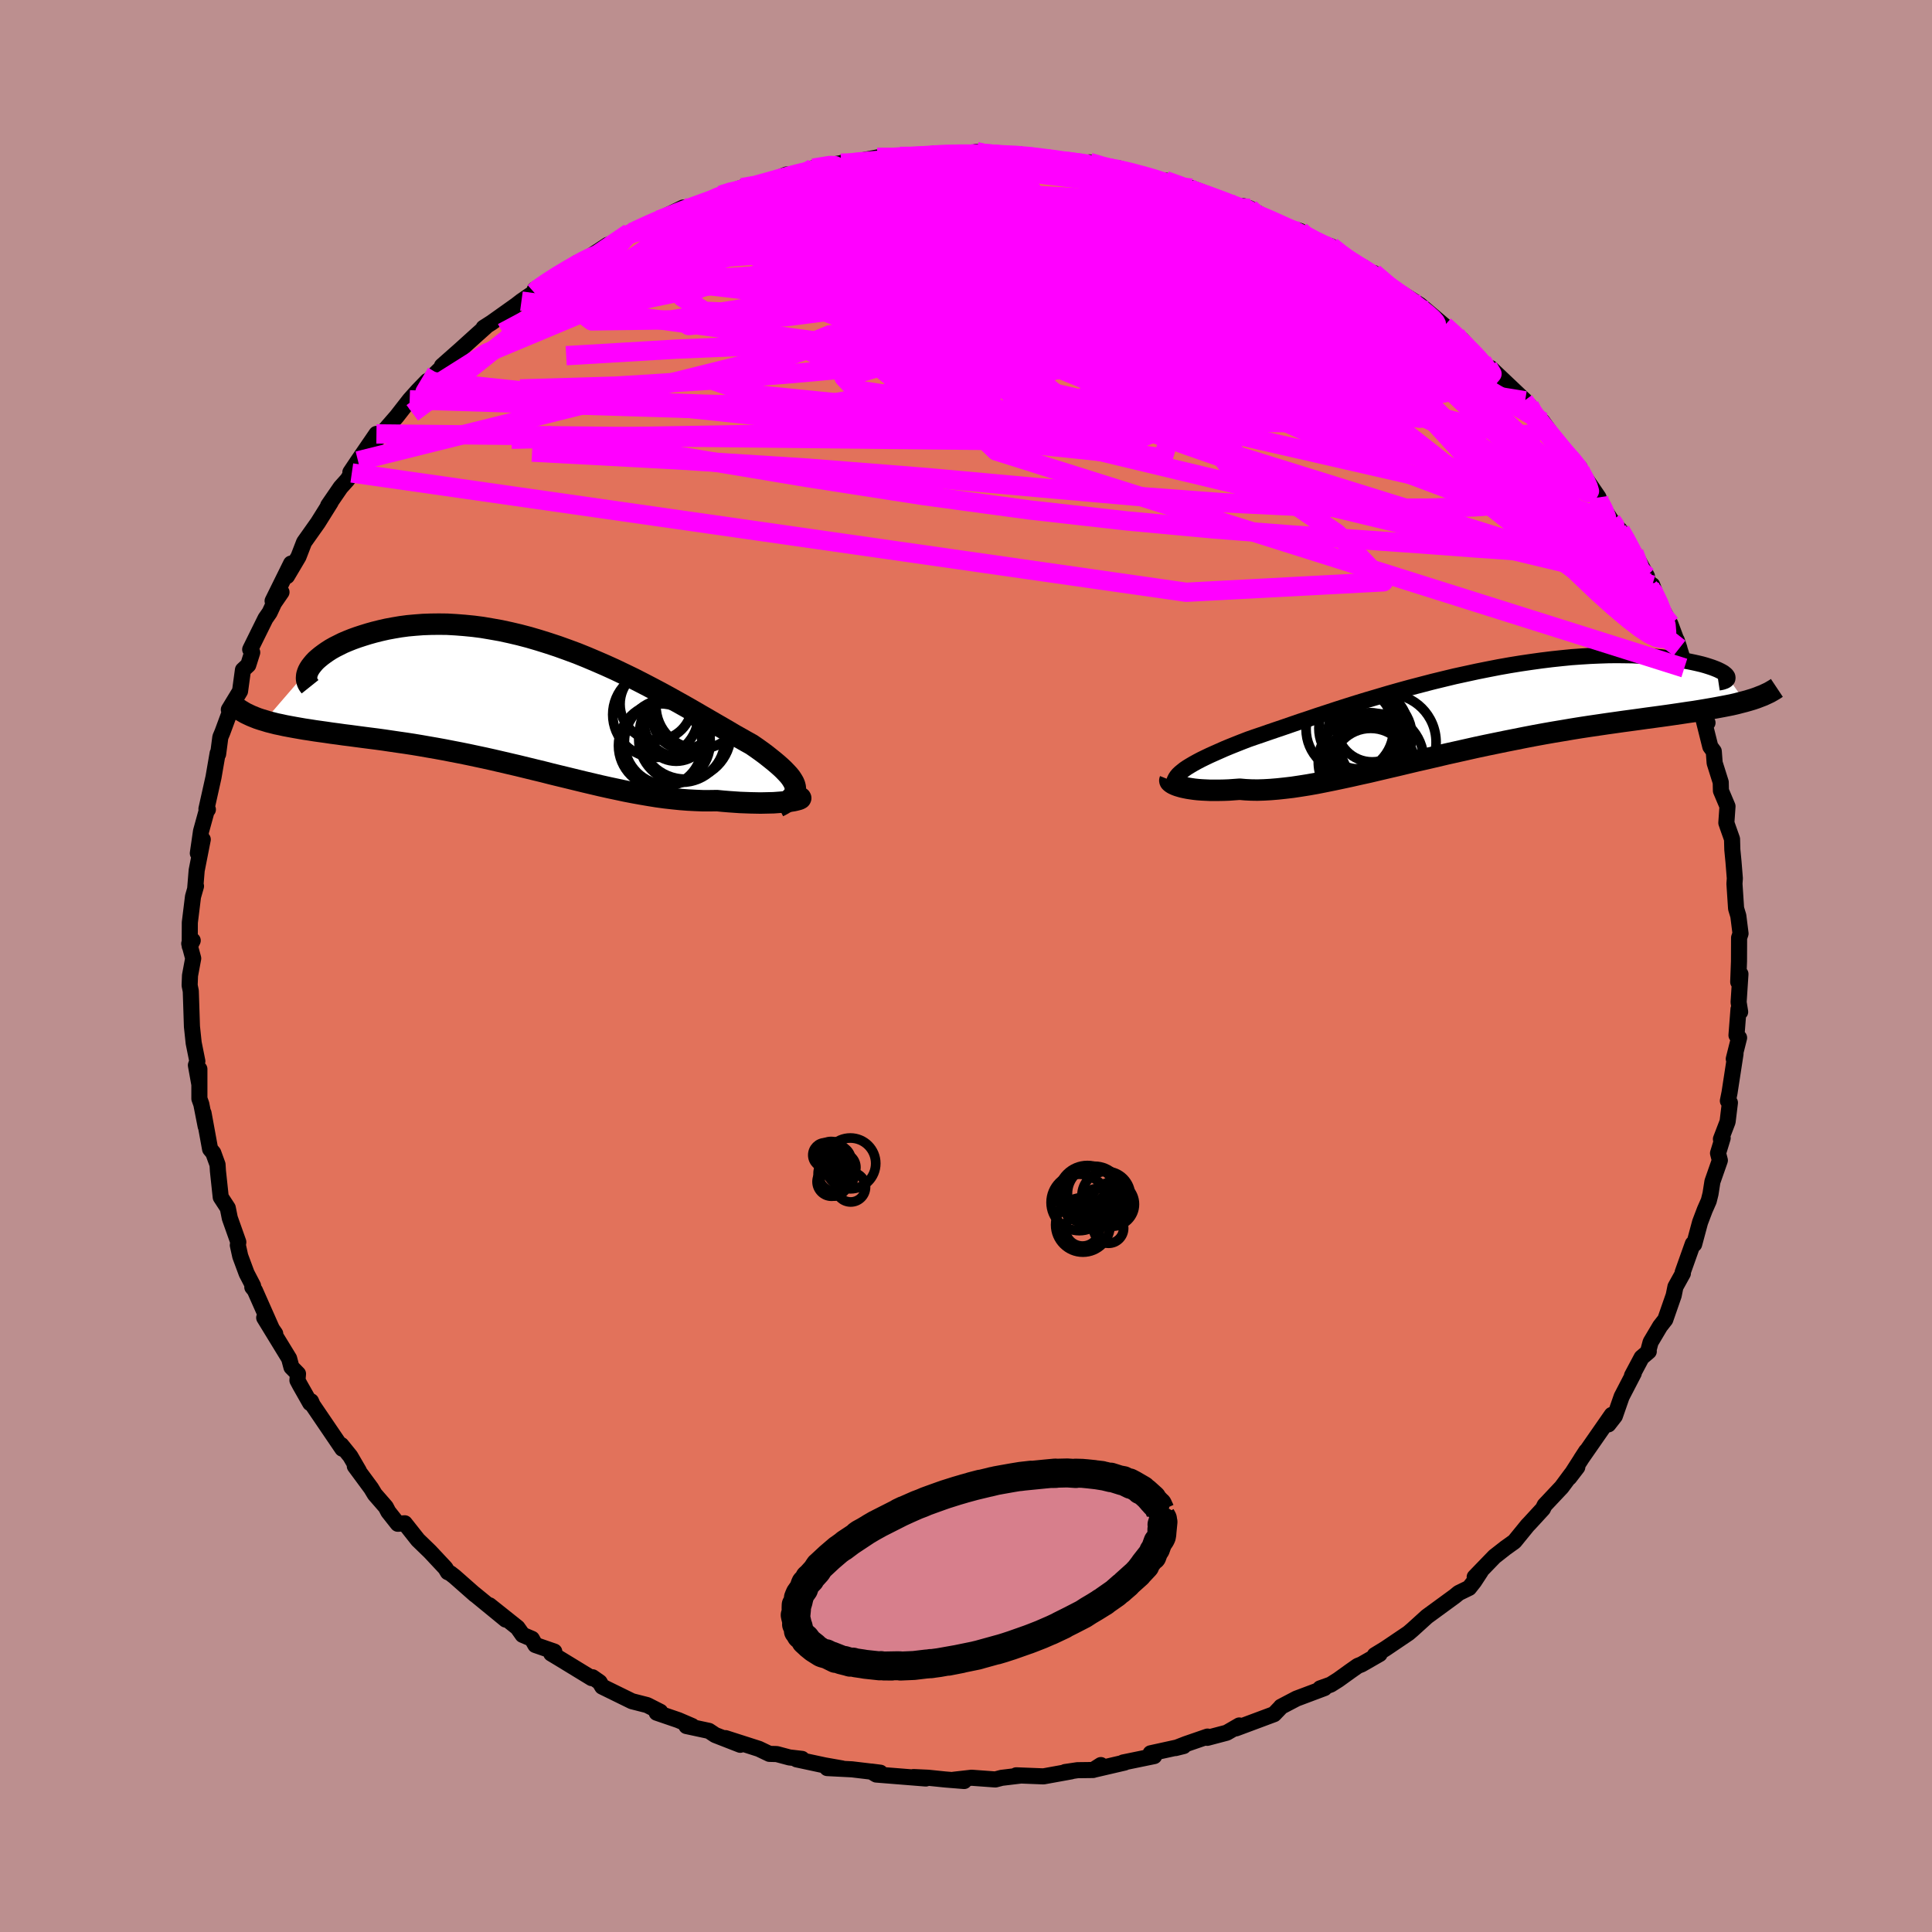 <svg viewBox="-100 -100 200 200" xmlns="http://www.w3.org/2000/svg" width="500" height="500" id="face-svg">
    <defs>
      <clipPath id="leftEyeClipPath">
        <polyline points="27.15,8.54 27.09,8.31 26.99,8.07 26.85,7.83 26.68,7.57 26.47,7.31 26.22,7.04 25.94,6.75 25.63,6.46 25.29,6.16 24.92,5.85 24.52,5.53 24.09,5.19 23.63,4.85 23.14,4.5 22.63,4.15 22.09,3.85 21.51,3.52 20.9,3.18 20.26,2.8 19.59,2.41 18.88,2 18.14,1.57 17.38,1.13 16.59,0.67 15.77,0.2 14.93,-0.27 14.07,-0.75 13.19,-1.23 12.28,-1.71 11.36,-2.19 10.42,-2.67 9.47,-3.13 8.51,-3.59 7.54,-4.03 6.55,-4.46 5.56,-4.88 4.57,-5.28 3.57,-5.65 2.57,-6.01 1.57,-6.34 0.58,-6.65 -0.41,-6.94 -1.4,-7.2 -2.38,-7.43 -3.35,-7.64 -4.31,-7.81 -5.25,-7.97 -6.18,-8.09 -7.1,-8.18 -8,-8.25 -8.88,-8.3 -9.74,-8.31 -10.58,-8.3 -11.4,-8.27 -12.19,-8.21 -12.96,-8.14 -13.71,-8.04 -14.42,-7.92 -15.12,-7.79 -15.78,-7.64 -16.42,-7.48 -17.03,-7.31 -17.61,-7.13 -18.16,-6.95 -18.69,-6.76 -19.19,-6.56 -19.66,-6.36 -20.1,-6.14 -20.52,-5.93 -20.91,-5.71 -21.27,-5.48 -21.6,-5.25 -21.91,-5.02 -22.19,-4.79 -22.44,-4.57 -22.66,-4.34 -22.85,-4.11 -23.02,-3.89 -23.16,-3.67 -27.78,1.68 -27.39,1.8 -26.99,1.9 -26.56,2.01 -26.12,2.1 -25.67,2.2 -25.19,2.29 -24.7,2.38 -24.19,2.47 -23.67,2.56 -23.13,2.64 -22.57,2.73 -22,2.81 -21.42,2.89 -20.82,2.98 -20.2,3.06 -19.57,3.15 -18.92,3.23 -18.25,3.32 -17.57,3.41 -16.87,3.5 -16.16,3.59 -15.43,3.69 -14.69,3.8 -13.94,3.91 -13.17,4.02 -12.39,4.14 -11.61,4.27 -10.81,4.41 -10,4.55 -9.18,4.7 -8.36,4.86 -7.53,5.02 -6.69,5.19 -5.85,5.37 -5,5.55 -4.15,5.74 -3.29,5.94 -2.43,6.14 -1.57,6.34 -0.71,6.55 0.15,6.76 1.02,6.97 1.88,7.19 2.74,7.4 3.61,7.61 4.47,7.82 5.33,8.03 6.18,8.23 7.03,8.43 7.88,8.62 8.73,8.8 9.57,8.98 10.4,9.14 11.23,9.29 12.05,9.43 12.86,9.56 13.67,9.67 14.47,9.76 15.26,9.84 16.04,9.9 16.81,9.94 17.57,9.97 18.32,9.97 19.06,9.96 19.67,10.02 20.28,10.07 20.86,10.11 21.44,10.15 21.99,10.17 22.53,10.19 23.05,10.2 23.55,10.21 24.03,10.2 24.49,10.19 24.92,10.18 25.33,10.15 25.72,10.12 26.07,10.09 26.4,10.05" />
      </clipPath>
      <clipPath id="rightEyeClipPath">
        <polyline points="-29.5,6.15 -29.26,5.96 -28.98,5.77 -28.67,5.58 -28.33,5.38 -27.95,5.17 -27.55,4.96 -27.12,4.75 -26.66,4.53 -26.17,4.31 -25.65,4.08 -25.11,3.84 -24.53,3.6 -23.93,3.36 -23.3,3.11 -22.65,2.86 -22.02,2.64 -21.34,2.41 -20.62,2.16 -19.86,1.9 -19.06,1.63 -18.22,1.34 -17.35,1.04 -16.44,0.74 -15.5,0.42 -14.52,0.1 -13.52,-0.23 -12.49,-0.56 -11.44,-0.89 -10.36,-1.22 -9.27,-1.54 -8.16,-1.87 -7.03,-2.19 -5.9,-2.5 -4.75,-2.8 -3.6,-3.1 -2.45,-3.38 -1.29,-3.66 -0.14,-3.91 1.01,-4.16 2.16,-4.39 3.29,-4.61 4.42,-4.81 5.53,-4.99 6.62,-5.15 7.7,-5.3 8.76,-5.43 9.79,-5.54 10.8,-5.64 11.79,-5.71 12.75,-5.77 13.69,-5.81 14.59,-5.84 15.47,-5.85 16.31,-5.84 17.12,-5.83 17.9,-5.79 18.65,-5.75 19.36,-5.69 20.04,-5.63 20.68,-5.55 21.29,-5.47 21.87,-5.38 22.42,-5.29 22.93,-5.2 23.41,-5.1 23.86,-5 24.28,-4.9 24.67,-4.79 25.02,-4.68 25.35,-4.57 25.64,-4.46 25.91,-4.35 26.14,-4.24 26.35,-4.13 26.52,-4.03 26.66,-3.92 26.78,-3.82 26.86,-3.72 26.92,-3.63 28.74,-1.05 28.31,-0.94 27.85,-0.82 27.37,-0.71 26.87,-0.61 26.35,-0.51 25.81,-0.41 25.25,-0.31 24.67,-0.21 24.07,-0.11 23.45,-0.01 22.81,0.08 22.15,0.18 21.47,0.28 20.78,0.38 20.06,0.48 19.32,0.58 18.57,0.68 17.79,0.79 16.98,0.9 16.16,1.01 15.32,1.13 14.46,1.25 13.58,1.38 12.69,1.51 11.77,1.65 10.84,1.8 9.9,1.96 8.94,2.12 7.97,2.29 6.99,2.47 6,2.66 5,2.86 3.99,3.06 2.97,3.27 1.95,3.48 0.92,3.7 -0.1,3.93 -1.13,4.16 -2.16,4.39 -3.18,4.63 -4.2,4.87 -5.22,5.1 -6.23,5.34 -7.23,5.58 -8.22,5.81 -9.2,6.04 -10.17,6.27 -11.13,6.48 -12.06,6.69 -12.99,6.89 -13.89,7.08 -14.78,7.26 -15.64,7.43 -16.49,7.58 -17.31,7.71 -18.11,7.83 -18.88,7.92 -19.63,8 -20.35,8.06 -21.05,8.1 -21.72,8.12 -22.36,8.11 -22.97,8.08 -23.55,8.03 -24.11,8.07 -24.66,8.11 -25.18,8.13 -25.68,8.14 -26.17,8.14 -26.63,8.14 -27.07,8.12 -27.48,8.1 -27.88,8.07 -28.25,8.03 -28.6,7.98 -28.92,7.93 -29.22,7.87 -29.49,7.81 -29.74,7.74" />
      </clipPath>
      <filter id="fuzzy">
        <feTurbulence id="turbulence" baseFrequency="0.05" numOctaves="3" type="noise" result="noise" />
        <feDisplacementMap in="SourceGraphic" in2="noise" scale="2" />
      </filter>
      <linearGradient id="rainbowGradient" x1="0%" y1="0%" x2="100%" y2="0%">
        <stop offset="0%" style="stop-color: [object Object]; stop-opacity: 1" />
        <stop offset="50%" style="stop-color: [object Object]; stop-opacity: 1" />
        <stop offset="100%" style="stop-color: [object Object]; stop-opacity: 1" />
      </linearGradient>
    </defs>
    <rect x="-100" y="-100" width="100%" height="100%" fill="rgb(188, 143, 143)" />
    <polyline id="faceContour" points="79.94,1.65 80.17,0.83 79.98,3.75 80.14,4.75 79.97,4.47 79.76,7.17 80.03,7.43 79.48,9.62 79.66,9.09 79.04,13.12 78.87,13.96 79.08,14.15 78.84,16.12 78.15,17.92 78.33,17.81 77.85,19.38 78.04,20.12 77.27,22.32 77.07,23.59 76.89,24.31 76.48,25.24 75.99,26.53 75.38,28.8 75.24,28.76 74.19,31.71 74.21,31.82 73.44,33.21 73.26,34.1 72.39,36.6 71.85,37.29 70.87,38.94 70.66,39.72 70.68,39.9 69.94,40.53 68.94,42.41 69.13,42.15 67.87,44.58 67.17,46.59 66.5,47.45 66.85,46.47 63.66,51.06 64.2,50.23 62.45,52.96 63.28,51.88 62.66,52.6 61.66,53.95 59.9,55.82 59.72,56.19 58.36,57.67 58.13,57.91 56.77,59.58 55.86,60.23 54.71,61.13 52.66,63.25 53.28,62.68 52.6,63.72 52.08,64.38 51.01,64.9 50.58,65.25 47.72,67.34 46.22,68.7 45.8,69.06 43.4,70.68 42.32,71.34 42.82,71.22 40.94,72.3 40.56,72.45 39.79,72.99 38.54,73.89 37.75,74.39 36.66,74.78 37.11,74.75 34.21,75.84 32.61,76.68 32.58,76.73 31.89,77.45 27.95,78.92 28.29,78.62 26.99,79.37 24.98,79.9 25,79.77 22.77,80.54 21.69,80.96 22.53,80.75 19.11,81.5 19.48,81.79 16.27,82.45 16.42,82.46 13.24,83.2 13.96,82.72 13.16,83.23 11.54,83.25 10.26,83.44 10.89,83.37 8.02,83.89 5.2,83.78 5.61,83.81 3.69,84.04 3.04,84.21 0.57,84.03 -1.28,84.24 -0.19,84.37 -2.17,84.21 -3.92,84.03 -5.43,83.96 -4.16,84.11 -9.29,83.7 -9.81,83.39 -8.87,83.51 -11.81,83.16 -14.37,83.03 -12.83,83.07 -14.64,82.75 -17.53,82.13 -16.98,82.08 -18.28,81.93 -19.59,81.58 -20.35,81.56 -21.44,81.04 -24.9,79.93 -23.37,80.62 -25.96,79.61 -26.61,79.18 -28.94,78.68 -28.35,78.68 -29.77,78.07 -32.02,77.3 -31.65,77.2 -33.01,76.51 -34.58,76.11 -37.66,74.6 -37.93,74.14 -38.66,73.63 -38.75,73.72 -42.11,71.67 -42.94,71.17 -42.62,70.97 -44.58,70.29 -44.94,69.65 -45.9,69.24 -46.43,68.49 -49.33,66.18 -47.65,67.66 -50.91,64.99 -50.82,65.08 -52.93,63.22 -53.39,62.86 -53.64,62.75 -53.89,62.33 -55.49,60.62 -56.74,59.41 -58.1,57.69 -58.82,57.74 -59.8,56.5 -60.06,56 -61.2,54.69 -61.58,54.06 -63.27,51.77 -62.85,52.27 -63.74,50.74 -64.67,49.59 -64.56,49.97 -67.63,45.45 -67.8,45.06 -67.89,45.25 -68.95,43.38 -69.21,42.89 -69.15,42.22 -69.83,41.53 -70.07,40.63 -72.65,36.41 -71.51,38.06 -71.76,37.77 -73.62,33.57 -73.88,33.25 -73.8,33.11 -74.47,31.82 -75.13,30.04 -75.38,28.9 -75.33,28.58 -76.21,26.1 -76.42,25.05 -77.15,23.93 -77.44,21.22 -77.48,20.56 -77.92,19.35 -78.25,18.95 -78.93,15.23 -78.71,16.59 -79.16,14.3 -79.36,13.74 -79.36,10.67 -79.37,12.22 -79.72,10.27 -79.57,9.86 -79.95,7.97 -80.13,6.27 -80.25,2.6 -80.37,2 -80.33,0.98 -80,-0.79 -80.41,-2.32 -80.05,-2.64 -80.36,-2.05 -80.35,-4.5 -80.02,-7.18 -79.71,-8.27 -79.8,-7.95 -79.64,-9.9 -79.01,-13.1 -79.52,-11.67 -79.19,-13.95 -78.6,-16.09 -78.48,-16.2 -78.63,-16.26 -77.9,-19.53 -77.47,-22.02 -77.42,-21.94 -77.19,-23.69 -76.98,-24.19 -75.8,-27.38 -76.31,-26.54 -75.15,-28.45 -74.85,-30.65 -74.3,-31.16 -73.89,-32.46 -74.1,-32.77 -72.52,-35.97 -72.09,-36.59 -71.63,-37.58 -70.86,-38.7 -71.78,-37.79 -69.87,-41.66 -70.29,-40.36 -69.1,-42.37 -68.52,-43.87 -67.09,-45.89 -65.77,-48 -66.03,-47.67 -64.74,-49.55 -64.04,-50.33 -63.58,-51.04 -63.73,-51.11 -62.94,-52.29 -61.03,-55.08 -61.41,-54 -59.81,-55.88 -58.93,-56.89 -57.59,-58.61 -56.73,-59.57 -55.77,-60.56 -57.38,-58.75 -54.82,-61.42 -53.57,-62.64 -54.25,-62.12 -52.35,-63.8 -50.67,-65.32 -49.74,-66.15 -49.94,-66.07 -49.11,-66.6 -46.55,-68.42 -46.02,-68.83 -44.71,-69.73 -44.28,-70.13 -44.64,-70.03 -40.99,-72.34 -40.14,-72.65 -40.25,-72.79 -39.39,-73.13 -37.09,-74.65 -35.72,-75.08 -34.87,-75.72 -34.83,-75.91 -31.8,-77.23 -32.23,-77.06 -29.29,-78.51 -30.5,-77.83 -26.66,-79.13 -25.32,-79.8 -25.43,-79.8 -24.68,-80.04 -23.19,-80.58 -21.94,-80.61 -20.2,-81.24 -18.59,-81.93 -17.86,-81.81 -17.17,-82.07 -15.63,-82.41 -15.82,-82.59 -12.95,-83.11 -12.73,-83.18 -12.73,-83.02 -12.03,-83.15 -9.17,-83.7 -6.57,-83.69 -6.83,-83.81 -5.23,-83.78 -4.32,-83.83 -3.16,-84.13 -1.92,-83.93 1.09,-84.11 1.08,-84.29 0.56,-84.09 4.38,-83.95 5.36,-84.05 6.17,-83.91 8.25,-83.66 9.87,-83.36 9.22,-83.36 9.99,-83.4 13.04,-82.88 12.79,-83.19 13.83,-82.74 15.88,-82.56 17.32,-82.08 18.15,-81.91 20.46,-81.13 20.65,-81.3 23.1,-80.52 23.11,-80.32 23.34,-80.52 27.05,-79.12 27.87,-78.79 28.79,-78.32 28.68,-78.67 29.37,-78.43 31.14,-77.4 32.08,-76.79 34.6,-76.08 34.58,-75.7 36.33,-74.97 37.81,-74.49 39.45,-73.28 38.51,-73.54 41.16,-72.33 42.03,-71.59 42.2,-71.74 44.45,-69.83 44.84,-69.27 47.61,-67.84 45.13,-69.6 46.97,-68.44 49.52,-66.28 50.72,-65.29 51.24,-64.52 51.3,-64.86 53.44,-62.56 54.03,-62.02 55.39,-60.65 54.3,-61.9 57.88,-58.51 57.07,-59.16 58.32,-58.02 58.96,-56.59 59.68,-56.36 61.85,-53.31 61.6,-53.57 63.25,-51.82 63.53,-51.58 63.52,-51.38 65.48,-48.51 64.81,-49.14 66.82,-46.11 67.36,-45.46 67.74,-45.09 68.19,-44.33 69.14,-42.8 70.49,-40.35 70.43,-40.2 70.74,-39.63 70.75,-39.12 71.04,-39.43 71.76,-37.47 72.92,-35.4 73.85,-32.9 73.57,-33.74 74.71,-30.15 74.36,-30.85 75.89,-26.94 74.94,-29.5 76.76,-25.18 76.3,-25.71 77.05,-22.71 77.41,-22.22 77.5,-21.02 78.13,-19.02 78.15,-18.14 78.83,-16.53 78.71,-14.82 78.85,-14.41 79.3,-13.14 79.33,-12.04 79.45,-10.8 79.59,-9.07 79.55,-8.52 79.72,-5.95 79.95,-5.19 80.18,-3.36 80.03,-2.92 80.02,-0.48 79.94,1.65 80.17,0.83" fill="rgb(226, 114, 91)" stroke="black" stroke-width="1.667" stroke-linejoin="round" filter="url(#fuzzy)" />
    <g transform="translate(51.89 -26.33)">
      <polyline id="rightCountour" points="-29.5,6.15 -29.26,5.96 -28.98,5.77 -28.67,5.58 -28.33,5.38 -27.95,5.17 -27.55,4.96 -27.12,4.75 -26.66,4.53 -26.17,4.31 -25.65,4.08 -25.11,3.84 -24.53,3.6 -23.93,3.36 -23.3,3.11 -22.65,2.86 -22.02,2.64 -21.34,2.41 -20.62,2.16 -19.86,1.9 -19.06,1.63 -18.22,1.34 -17.35,1.04 -16.44,0.74 -15.5,0.42 -14.52,0.1 -13.52,-0.23 -12.49,-0.56 -11.44,-0.89 -10.36,-1.22 -9.27,-1.54 -8.16,-1.87 -7.03,-2.19 -5.9,-2.5 -4.75,-2.8 -3.6,-3.1 -2.45,-3.38 -1.29,-3.66 -0.14,-3.91 1.01,-4.16 2.16,-4.39 3.29,-4.61 4.42,-4.81 5.53,-4.99 6.62,-5.15 7.7,-5.3 8.76,-5.43 9.79,-5.54 10.8,-5.64 11.79,-5.71 12.75,-5.77 13.69,-5.81 14.59,-5.84 15.47,-5.85 16.31,-5.84 17.12,-5.83 17.9,-5.79 18.65,-5.75 19.36,-5.69 20.04,-5.63 20.68,-5.55 21.29,-5.47 21.87,-5.38 22.42,-5.29 22.93,-5.2 23.41,-5.1 23.86,-5 24.28,-4.9 24.67,-4.79 25.02,-4.68 25.35,-4.57 25.64,-4.46 25.91,-4.35 26.14,-4.24 26.35,-4.13 26.52,-4.03 26.66,-3.92 26.78,-3.82 26.86,-3.72 26.92,-3.63 28.74,-1.05 28.31,-0.94 27.85,-0.82 27.37,-0.71 26.87,-0.61 26.35,-0.51 25.81,-0.41 25.25,-0.31 24.67,-0.21 24.07,-0.11 23.45,-0.01 22.81,0.08 22.15,0.18 21.47,0.28 20.78,0.38 20.06,0.48 19.32,0.58 18.57,0.68 17.79,0.79 16.98,0.9 16.16,1.01 15.32,1.13 14.46,1.25 13.58,1.38 12.69,1.51 11.77,1.65 10.84,1.8 9.9,1.96 8.94,2.12 7.97,2.29 6.99,2.47 6,2.66 5,2.86 3.99,3.06 2.97,3.27 1.95,3.48 0.92,3.7 -0.1,3.93 -1.13,4.16 -2.16,4.39 -3.18,4.63 -4.2,4.87 -5.22,5.1 -6.23,5.34 -7.23,5.58 -8.22,5.81 -9.2,6.04 -10.17,6.27 -11.13,6.48 -12.06,6.69 -12.99,6.89 -13.89,7.08 -14.78,7.26 -15.64,7.43 -16.49,7.58 -17.31,7.71 -18.11,7.83 -18.88,7.92 -19.63,8 -20.35,8.06 -21.05,8.1 -21.72,8.12 -22.36,8.11 -22.97,8.08 -23.55,8.03 -24.11,8.07 -24.66,8.11 -25.18,8.13 -25.68,8.14 -26.17,8.14 -26.63,8.14 -27.07,8.12 -27.48,8.1 -27.88,8.07 -28.25,8.03 -28.6,7.98 -28.92,7.93 -29.22,7.87 -29.49,7.81 -29.74,7.74" fill="white" stroke="white" stroke-width="0" stroke-linejoin="round" filter="url(#fuzzy)" />
    </g>
    <g transform="translate(-44.83 -27.08)">
      <polyline id="leftCountour" points="27.15,8.54 27.09,8.31 26.99,8.07 26.85,7.83 26.68,7.57 26.47,7.31 26.22,7.04 25.94,6.75 25.63,6.46 25.29,6.16 24.92,5.85 24.52,5.53 24.09,5.19 23.63,4.85 23.14,4.5 22.63,4.15 22.09,3.85 21.51,3.52 20.9,3.18 20.26,2.8 19.59,2.41 18.88,2 18.14,1.57 17.38,1.13 16.59,0.67 15.77,0.2 14.93,-0.27 14.07,-0.75 13.19,-1.23 12.28,-1.71 11.36,-2.19 10.42,-2.67 9.47,-3.13 8.51,-3.59 7.54,-4.03 6.55,-4.46 5.56,-4.88 4.57,-5.28 3.57,-5.65 2.57,-6.01 1.57,-6.34 0.58,-6.65 -0.41,-6.94 -1.4,-7.2 -2.38,-7.43 -3.35,-7.64 -4.31,-7.81 -5.25,-7.97 -6.18,-8.09 -7.1,-8.18 -8,-8.25 -8.88,-8.3 -9.74,-8.31 -10.58,-8.3 -11.4,-8.27 -12.19,-8.21 -12.96,-8.14 -13.71,-8.04 -14.42,-7.92 -15.12,-7.79 -15.78,-7.64 -16.42,-7.48 -17.03,-7.31 -17.61,-7.13 -18.16,-6.95 -18.69,-6.76 -19.19,-6.56 -19.66,-6.36 -20.1,-6.14 -20.52,-5.93 -20.91,-5.71 -21.27,-5.48 -21.6,-5.25 -21.91,-5.02 -22.19,-4.79 -22.44,-4.57 -22.66,-4.34 -22.85,-4.11 -23.02,-3.89 -23.16,-3.67 -27.78,1.68 -27.39,1.8 -26.99,1.9 -26.56,2.01 -26.12,2.1 -25.67,2.2 -25.19,2.29 -24.7,2.38 -24.19,2.47 -23.67,2.56 -23.13,2.64 -22.57,2.73 -22,2.81 -21.42,2.89 -20.82,2.98 -20.2,3.06 -19.57,3.15 -18.92,3.23 -18.25,3.32 -17.57,3.41 -16.87,3.5 -16.16,3.59 -15.43,3.69 -14.69,3.8 -13.94,3.91 -13.17,4.02 -12.39,4.14 -11.61,4.27 -10.81,4.41 -10,4.55 -9.18,4.7 -8.36,4.86 -7.53,5.02 -6.69,5.19 -5.85,5.37 -5,5.55 -4.15,5.74 -3.29,5.94 -2.43,6.14 -1.57,6.34 -0.71,6.55 0.15,6.76 1.02,6.97 1.88,7.19 2.74,7.4 3.61,7.61 4.47,7.82 5.33,8.03 6.18,8.23 7.03,8.43 7.88,8.62 8.73,8.8 9.57,8.98 10.4,9.14 11.23,9.29 12.05,9.43 12.86,9.56 13.67,9.67 14.47,9.76 15.26,9.84 16.04,9.9 16.81,9.94 17.57,9.97 18.32,9.97 19.06,9.96 19.67,10.02 20.28,10.07 20.86,10.11 21.44,10.15 21.99,10.17 22.53,10.19 23.05,10.2 23.55,10.21 24.03,10.2 24.49,10.19 24.92,10.18 25.33,10.15 25.72,10.12 26.07,10.09 26.4,10.05" fill="white" stroke="white" stroke-width="0" stroke-linejoin="round" filter="url(#fuzzy)" />
    </g>
    <g transform="translate(51.89 -26.33)">
      <polyline id="rightUpper" points="-30.28,7.98 -30.34,7.78 -30.37,7.59 -30.37,7.41 -30.34,7.23 -30.27,7.05 -30.18,6.87 -30.06,6.69 -29.91,6.51 -29.72,6.33 -29.5,6.15 -29.26,5.96 -28.98,5.77 -28.67,5.58 -28.33,5.38 -27.95,5.17 -27.55,4.96 -27.12,4.75 -26.66,4.53 -26.17,4.31 -25.65,4.08 -25.11,3.84 -24.53,3.6 -23.93,3.36 -23.3,3.11 -22.65,2.86 -22.02,2.64 -21.34,2.41 -20.62,2.16 -19.86,1.9 -19.06,1.63 -18.22,1.34 -17.35,1.04 -16.44,0.74 -15.5,0.42 -14.52,0.1 -13.52,-0.23 -12.49,-0.56 -11.44,-0.89 -10.36,-1.22 -9.27,-1.54 -8.16,-1.87 -7.03,-2.19 -5.9,-2.5 -4.75,-2.8 -3.6,-3.1 -2.45,-3.38 -1.29,-3.66 -0.14,-3.91 1.01,-4.16 2.16,-4.39 3.29,-4.61 4.42,-4.81 5.53,-4.99 6.62,-5.15 7.7,-5.3 8.76,-5.43 9.79,-5.54 10.8,-5.64 11.79,-5.71 12.75,-5.77 13.69,-5.81 14.59,-5.84 15.47,-5.85 16.31,-5.84 17.12,-5.83 17.9,-5.79 18.65,-5.75 19.36,-5.69 20.04,-5.63 20.68,-5.55 21.29,-5.47 21.87,-5.38 22.42,-5.29 22.93,-5.2 23.41,-5.1 23.86,-5 24.28,-4.9 24.67,-4.79 25.02,-4.68 25.35,-4.57 25.64,-4.46 25.91,-4.35 26.14,-4.24 26.35,-4.13 26.52,-4.03 26.66,-3.92 26.78,-3.82 26.86,-3.72 26.92,-3.63 26.94,-3.54 26.94,-3.46 26.92,-3.38 26.86,-3.31 26.78,-3.25 26.68,-3.19 26.54,-3.14 26.39,-3.09 26.21,-3.05 26.01,-3.02" fill="none" stroke="black" stroke-width="1.667" stroke-linejoin="round" filter="url(#fuzzy)" />
      <polyline id="rightLower" points="-30.77,7.08 -30.79,7.13 -30.78,7.18 -30.75,7.24 -30.69,7.3 -30.6,7.37 -30.48,7.45 -30.34,7.52 -30.16,7.6 -29.97,7.67 -29.74,7.74 -29.49,7.81 -29.22,7.87 -28.92,7.93 -28.6,7.98 -28.25,8.03 -27.88,8.07 -27.48,8.1 -27.07,8.12 -26.63,8.14 -26.17,8.14 -25.68,8.14 -25.18,8.13 -24.66,8.11 -24.11,8.07 -23.55,8.03 -22.97,8.08 -22.36,8.11 -21.72,8.12 -21.05,8.1 -20.35,8.06 -19.63,8 -18.88,7.92 -18.11,7.83 -17.31,7.71 -16.49,7.58 -15.64,7.43 -14.78,7.26 -13.89,7.08 -12.99,6.89 -12.06,6.69 -11.13,6.48 -10.17,6.27 -9.2,6.04 -8.22,5.81 -7.23,5.58 -6.23,5.34 -5.22,5.1 -4.2,4.87 -3.18,4.63 -2.16,4.39 -1.13,4.16 -0.1,3.93 0.92,3.7 1.95,3.48 2.97,3.27 3.99,3.06 5,2.86 6,2.66 6.99,2.47 7.97,2.29 8.94,2.12 9.9,1.96 10.84,1.8 11.77,1.65 12.69,1.51 13.58,1.38 14.46,1.25 15.32,1.13 16.16,1.01 16.98,0.9 17.79,0.79 18.57,0.68 19.32,0.58 20.06,0.48 20.78,0.38 21.47,0.28 22.15,0.18 22.81,0.08 23.45,-0.01 24.07,-0.11 24.67,-0.21 25.25,-0.31 25.81,-0.41 26.35,-0.51 26.87,-0.61 27.37,-0.71 27.85,-0.82 28.31,-0.94 28.74,-1.05 29.16,-1.17 29.56,-1.29 29.94,-1.42 30.3,-1.56 30.64,-1.69 30.96,-1.84 31.26,-1.98 31.54,-2.14 31.81,-2.3 32.05,-2.46" fill="none" stroke="black" stroke-width="2.222" stroke-linejoin="round" filter="url(#fuzzy)" />
      <circle r="4.036" cx="-9.999" cy="5.764" stroke="black" fill="none" stroke-width="1.0" filter="url(#fuzzy)" clip-path="url(#rightEyeClipPath)" /><circle r="3.498" cx="-10.059" cy="3.604" stroke="black" fill="none" stroke-width="1.0" filter="url(#fuzzy)" clip-path="url(#rightEyeClipPath)" /><circle r="4.766" cx="-10.654" cy="5.204" stroke="black" fill="none" stroke-width="1.0" filter="url(#fuzzy)" clip-path="url(#rightEyeClipPath)" /><circle r="4.764" cx="-9.279" cy="4.984" stroke="black" fill="none" stroke-width="1.0" filter="url(#fuzzy)" clip-path="url(#rightEyeClipPath)" /><circle r="4.706" cx="-10.009" cy="5.884" stroke="black" fill="none" stroke-width="1.0" filter="url(#fuzzy)" clip-path="url(#rightEyeClipPath)" /><circle r="4.222" cx="-11.139" cy="1.724" stroke="black" fill="none" stroke-width="1.0" filter="url(#fuzzy)" clip-path="url(#rightEyeClipPath)" /><circle r="4.392" cx="-10.109" cy="2.554" stroke="black" fill="none" stroke-width="1.0" filter="url(#fuzzy)" clip-path="url(#rightEyeClipPath)" /><circle r="4.526" cx="-12.159" cy="1.814" stroke="black" fill="none" stroke-width="1.0" filter="url(#fuzzy)" clip-path="url(#rightEyeClipPath)" /><circle r="4.998" cx="-8.224" cy="3.169" stroke="black" fill="none" stroke-width="1.0" filter="url(#fuzzy)" clip-path="url(#rightEyeClipPath)" /><circle r="3.672" cx="-9.844" cy="1.529" stroke="black" fill="none" stroke-width="1.0" filter="url(#fuzzy)" clip-path="url(#rightEyeClipPath)" />
      </g>
    <g transform="translate(-44.83 -27.08)">
      <polyline id="leftUpper" points="25.39,10.59 25.78,10.39 26.12,10.19 26.4,9.99 26.64,9.79 26.84,9.59 26.99,9.39 27.09,9.19 27.15,8.98 27.17,8.76 27.15,8.54 27.09,8.31 26.99,8.07 26.85,7.83 26.68,7.57 26.47,7.31 26.22,7.04 25.94,6.75 25.63,6.46 25.29,6.16 24.92,5.85 24.52,5.53 24.09,5.19 23.63,4.85 23.14,4.5 22.63,4.15 22.09,3.85 21.51,3.52 20.9,3.18 20.26,2.8 19.59,2.41 18.88,2 18.14,1.57 17.38,1.13 16.59,0.67 15.77,0.2 14.93,-0.27 14.07,-0.75 13.19,-1.23 12.28,-1.71 11.36,-2.19 10.42,-2.67 9.47,-3.13 8.51,-3.59 7.54,-4.03 6.55,-4.46 5.56,-4.88 4.57,-5.28 3.57,-5.65 2.57,-6.01 1.57,-6.34 0.58,-6.65 -0.41,-6.94 -1.4,-7.2 -2.38,-7.43 -3.35,-7.64 -4.31,-7.81 -5.25,-7.97 -6.18,-8.09 -7.1,-8.18 -8,-8.25 -8.88,-8.3 -9.74,-8.31 -10.58,-8.3 -11.4,-8.27 -12.19,-8.21 -12.96,-8.14 -13.71,-8.04 -14.42,-7.92 -15.12,-7.79 -15.78,-7.64 -16.42,-7.48 -17.03,-7.31 -17.61,-7.13 -18.16,-6.95 -18.69,-6.76 -19.19,-6.56 -19.66,-6.36 -20.1,-6.14 -20.52,-5.93 -20.91,-5.71 -21.27,-5.48 -21.6,-5.25 -21.91,-5.02 -22.19,-4.79 -22.44,-4.57 -22.66,-4.34 -22.85,-4.11 -23.02,-3.89 -23.16,-3.67 -23.27,-3.46 -23.35,-3.25 -23.41,-3.05 -23.43,-2.85 -23.44,-2.66 -23.41,-2.48 -23.36,-2.3 -23.29,-2.14 -23.19,-1.98 -23.07,-1.83" fill="none" stroke="black" stroke-width="2.222" stroke-linejoin="round" filter="url(#fuzzy)" />
      <polyline id="leftLower" points="27.62,9.63 27.7,9.66 27.72,9.7 27.7,9.74 27.63,9.78 27.52,9.83 27.37,9.87 27.18,9.92 26.95,9.97 26.69,10.01 26.4,10.05 26.07,10.09 25.72,10.12 25.33,10.15 24.92,10.18 24.49,10.19 24.03,10.2 23.55,10.21 23.05,10.2 22.53,10.19 21.99,10.17 21.44,10.15 20.86,10.11 20.28,10.07 19.67,10.02 19.06,9.96 18.32,9.97 17.57,9.97 16.81,9.94 16.04,9.9 15.26,9.84 14.47,9.76 13.67,9.67 12.86,9.56 12.05,9.43 11.23,9.29 10.4,9.14 9.57,8.98 8.73,8.8 7.88,8.62 7.03,8.43 6.18,8.23 5.33,8.03 4.47,7.82 3.61,7.61 2.74,7.4 1.88,7.19 1.02,6.97 0.15,6.76 -0.71,6.55 -1.57,6.34 -2.43,6.14 -3.29,5.94 -4.15,5.74 -5,5.55 -5.85,5.37 -6.69,5.19 -7.53,5.02 -8.36,4.86 -9.18,4.7 -10,4.55 -10.81,4.41 -11.61,4.27 -12.39,4.14 -13.17,4.02 -13.94,3.91 -14.69,3.8 -15.43,3.69 -16.16,3.59 -16.87,3.5 -17.57,3.41 -18.25,3.32 -18.92,3.23 -19.57,3.15 -20.2,3.06 -20.82,2.98 -21.42,2.89 -22,2.81 -22.57,2.73 -23.13,2.64 -23.67,2.56 -24.19,2.47 -24.7,2.38 -25.19,2.29 -25.67,2.2 -26.12,2.1 -26.56,2.01 -26.99,1.9 -27.39,1.8 -27.78,1.68 -28.15,1.57 -28.51,1.45 -28.84,1.32 -29.16,1.19 -29.46,1.05 -29.75,0.91 -30.01,0.76 -30.26,0.61 -30.5,0.45 -30.71,0.28" fill="none" stroke="black" stroke-width="2.222" stroke-linejoin="round" filter="url(#fuzzy)" />
      <circle r="4.46" cx="15.412" cy="3.603" stroke="black" fill="none" stroke-width="1.0" filter="url(#fuzzy)" clip-path="url(#leftEyeClipPath)" /><circle r="4.332" cx="13.187" cy="4.263" stroke="black" fill="none" stroke-width="1.0" filter="url(#fuzzy)" clip-path="url(#leftEyeClipPath)" /><circle r="3.324" cx="14.827" cy="2.558" stroke="black" fill="none" stroke-width="1.0" filter="url(#fuzzy)" clip-path="url(#leftEyeClipPath)" /><circle r="4.486" cx="17.222" cy="0.128" stroke="black" fill="none" stroke-width="1.0" filter="url(#fuzzy)" clip-path="url(#leftEyeClipPath)" /><circle r="3.512" cx="15.032" cy="1.893" stroke="black" fill="none" stroke-width="1.0" filter="url(#fuzzy)" clip-path="url(#leftEyeClipPath)" /><circle r="3.262" cx="15.632" cy="1.363" stroke="black" fill="none" stroke-width="1.0" filter="url(#fuzzy)" clip-path="url(#leftEyeClipPath)" /><circle r="4.732" cx="15.767" cy="3.003" stroke="black" fill="none" stroke-width="1.0" filter="url(#fuzzy)" clip-path="url(#leftEyeClipPath)" /><circle r="4.438" cx="12.697" cy="1.053" stroke="black" fill="none" stroke-width="1.0" filter="url(#fuzzy)" clip-path="url(#leftEyeClipPath)" /><circle r="3.734" cx="12.752" cy="-0.027" stroke="black" fill="none" stroke-width="1.0" filter="url(#fuzzy)" clip-path="url(#leftEyeClipPath)" /><circle r="4.446" cx="13.912" cy="3.893" stroke="black" fill="none" stroke-width="1.0" filter="url(#fuzzy)" clip-path="url(#leftEyeClipPath)" />
    </g>
    <g id="hairs">
      <polyline points="1.08,-84.29 1.85,-84.12 3.62,-83.97 5.47,-83.8 7.21,-83.61 8.8,-83.4 10.24,-83.19 11.51,-83 12.65,-82.84 13.61,-82.72 14.38,-82.63 14.88,-82.58 15.08,-82.56 14.93,-82.59 14.37,-82.67 13.3,-82.81 11.52,-83.06" fill="none" stroke="rgb(255, 0, 255)" stroke-width="2" stroke-linejoin="round" filter="url(#fuzzy)" /><polyline points="65.48,-48.51 65.53,-48.16 66,-47.24 66.29,-46.5 66.34,-45.97 66.13,-45.58 65.66,-45.35 64.88,-45.34 63.77,-45.6 62.33,-46.12 60.58,-46.86 58.55,-47.76 56.22,-48.82 53.56,-50.03 50.53,-51.46 47.07,-53.16 43.14,-55.18 38.75,-57.55 33.91,-60.26 28.62,-63.32 22.85,-66.71 16.54,-70.43 9.69,-74.5 2.39,-78.93" fill="none" stroke="rgb(255, 0, 255)" stroke-width="2" stroke-linejoin="round" filter="url(#fuzzy)" /><polyline points="37.81,-74.49 38.78,-73.72 39.53,-73.17 40.36,-72.63 41.16,-72.09 41.86,-71.58 42.39,-71.14 42.71,-70.81 42.76,-70.63 42.56,-70.57 42.1,-70.61 41.39,-70.75 40.36,-71.01 38.97,-71.44 37.14,-72.08 34.85,-72.95 32.06,-74.06 28.78,-75.42 25.03,-77.03 20.84,-78.86 16.1,-80.93" fill="none" stroke="rgb(255, 0, 255)" stroke-width="2" stroke-linejoin="round" filter="url(#fuzzy)" /><polyline points="50.72,-65.29 51.11,-64.78 51.52,-64.23 51.85,-63.64 51.91,-63.18 51.62,-62.89 50.95,-62.79 49.89,-62.83 48.42,-63.03 46.52,-63.37 44.17,-63.88 41.33,-64.58 37.97,-65.5 34.04,-66.68 29.51,-68.16 24.36,-69.95 18.55,-72.03 11.97,-74.37 4.5,-76.96 -3.91,-79.8" fill="none" stroke="rgb(255, 0, 255)" stroke-width="2" stroke-linejoin="round" filter="url(#fuzzy)" /><polyline points="67.36,-45.46 67.44,-44.99 66.97,-44.29 65.85,-43.55 63.89,-43.03 61.02,-42.84 57.26,-42.96 52.64,-43.28 47.19,-43.69 40.91,-44.13 33.76,-44.62 25.67,-45.24 16.62,-46.08 6.57,-47.21 -4.43,-48.7 -16.36,-50.55 -29.3,-52.71 -43.41,-54.92" fill="none" stroke="rgb(255, 0, 255)" stroke-width="2" stroke-linejoin="round" filter="url(#fuzzy)" /><polyline points="-44.71,-69.73 -44.27,-70.12 -43.36,-70.75 -42.25,-71.46 -41.21,-72.08 -40.33,-72.59 -39.56,-73.01 -38.91,-73.33 -38.4,-73.54 -38.08,-73.61 -37.98,-73.51 -38.12,-73.22 -38.5,-72.73 -39.14,-72.05 -40.04,-71.15 -41.25,-70.05 -42.8,-68.72 -44.76,-67.11 -47.2,-65.14 -50.14,-62.78 -53.55,-60.07 -57.32,-57.26" fill="none" stroke="rgb(255, 0, 255)" stroke-width="2" stroke-linejoin="round" filter="url(#fuzzy)" /><polyline points="49.52,-66.28 50.42,-65.47 51.09,-64.83 51.77,-64.17 52.43,-63.5 53,-62.9 53.41,-62.42 53.64,-62.07 53.67,-61.85 53.48,-61.75 53.05,-61.79 52.36,-61.98 51.39,-62.35 50.14,-62.93 48.58,-63.75 46.68,-64.84 44.4,-66.21 41.68,-67.88 38.47,-69.86 34.77,-72.15 30.67,-74.76 26.18,-77.72" fill="none" stroke="rgb(255, 0, 255)" stroke-width="2" stroke-linejoin="round" filter="url(#fuzzy)" /><polyline points="61.6,-53.57 62.7,-52.4 63.3,-51.65 63.76,-50.92 64.14,-50.2 64.42,-49.58 64.54,-49.16 64.44,-49 64.1,-49.13 63.48,-49.52 62.59,-50.2 61.38,-51.2 59.81,-52.61 57.83,-54.46 55.44,-56.77 52.67,-59.47 49.54,-62.52 46.08,-65.9 42.29,-69.75" fill="none" stroke="rgb(255, 0, 255)" stroke-width="2" stroke-linejoin="round" filter="url(#fuzzy)" /><polyline points="23.1,-80.52 23.48,-80.31 24.67,-79.89 26.2,-79.33 27.64,-78.78 28.89,-78.3 30,-77.85 31.05,-77.41 32.07,-76.96 33.02,-76.53 33.82,-76.17 34.37,-75.91 34.62,-75.79 34.52,-75.82 34.05,-76.01 33.26,-76.34 32.19,-76.8 30.88,-77.36 29.22,-78.11" fill="none" stroke="rgb(255, 0, 255)" stroke-width="2" stroke-linejoin="round" filter="url(#fuzzy)" /><polyline points="-9.17,-83.7 -7.43,-83.72 -6.22,-83.75 -5,-83.79 -3.65,-83.83 -2.21,-83.87 -0.74,-83.91 0.68,-83.93 2.04,-83.93 3.31,-83.91 4.48,-83.87 5.53,-83.82 6.38,-83.77 6.97,-83.72 7.26,-83.68 7.21,-83.66 6.84,-83.66 6.18,-83.67 5.23,-83.68 3.94,-83.69 2.25,-83.7 0.1,-83.71 -2.43,-83.73" fill="none" stroke="rgb(255, 0, 255)" stroke-width="2" stroke-linejoin="round" filter="url(#fuzzy)" /><polyline points="-15.63,-82.41 -14.87,-82.59 -13.41,-82.64 -11.78,-82.51 -9.86,-82.26 -7.56,-81.92 -4.93,-81.52 -2.09,-81.04 0.87,-80.49 3.91,-79.87 7.02,-79.19 10.2,-78.46 13.45,-77.69 16.72,-76.89 20,-76.07 23.25,-75.25 26.46,-74.43 29.59,-73.64 32.57,-72.91 35.34,-72.26 37.91,-71.64 40.41,-70.92 43.01,-69.95" fill="none" stroke="rgb(255, 0, 255)" stroke-width="2" stroke-linejoin="round" filter="url(#fuzzy)" /><polyline points="32.08,-76.79 33.82,-76.18 35.13,-75.56 36.42,-74.89 37.68,-74.21 38.81,-73.56 39.8,-72.98 40.62,-72.47 41.28,-72.06 41.73,-71.75 41.92,-71.6 41.77,-71.64 41.21,-71.94 40.19,-72.51 38.72,-73.32 36.8,-74.33 34.29,-75.64" fill="none" stroke="rgb(255, 0, 255)" stroke-width="2" stroke-linejoin="round" filter="url(#fuzzy)" /><polyline points="-12.73,-83.02 -11.29,-83.22 -9.13,-83.4 -6.92,-83.5 -4.83,-83.53 -2.81,-83.52 -0.81,-83.51 1.19,-83.5 3.1,-83.5 4.84,-83.51 6.32,-83.5 7.51,-83.49 8.4,-83.47 8.95,-83.45 9.24,-83.42" fill="none" stroke="rgb(255, 0, 255)" stroke-width="2" stroke-linejoin="round" filter="url(#fuzzy)" /><polyline points="-5.23,-83.78 -4.15,-83.86 -2.63,-83.9 -0.84,-83.89 1,-83.85 2.8,-83.78 4.55,-83.68 6.24,-83.58 7.79,-83.48 9.1,-83.39 10.07,-83.32 10.64,-83.27 10.76,-83.25 10.45,-83.28 9.99,-83.32" fill="none" stroke="rgb(255, 0, 255)" stroke-width="2" stroke-linejoin="round" filter="url(#fuzzy)" /><polyline points="20.65,-81.3 22.17,-80.76 22.99,-80.41 23.71,-80.05 24.29,-79.68 24.53,-79.35 24.36,-79.07 23.81,-78.83 22.92,-78.58 21.73,-78.32 20.19,-78.03 18.25,-77.75 15.86,-77.49 12.95,-77.27 9.51,-77.1 5.49,-76.97 0.83,-76.88 -4.5,-76.81 -10.54,-76.78 -17.23,-76.78 -24.47,-76.86" fill="none" stroke="rgb(255, 0, 255)" stroke-width="2" stroke-linejoin="round" filter="url(#fuzzy)" /><polyline points="57.88,-58.51 57.77,-58.49 58.36,-57.71 59.23,-56.6 60.19,-55.4 61.13,-54.25 61.95,-53.25 62.61,-52.45 63.08,-51.85 63.36,-51.45 63.43,-51.26 63.27,-51.36 62.84,-51.82 62.12,-52.69 61.08,-53.99 59.71,-55.73 57.79,-58.05" fill="none" stroke="rgb(255, 0, 255)" stroke-width="2" stroke-linejoin="round" filter="url(#fuzzy)" /><polyline points="-26.66,-79.13 -25.71,-79.58 -24.85,-79.9 -23.75,-80.23 -22.41,-80.59 -20.96,-80.98 -19.55,-81.37 -18.29,-81.72 -17.22,-82.02 -16.39,-82.25 -15.79,-82.42 -15.47,-82.51 -15.44,-82.51 -15.75,-82.42 -16.46,-82.23 -17.62,-81.91 -19.35,-81.41" fill="none" stroke="rgb(255, 0, 255)" stroke-width="2" stroke-linejoin="round" filter="url(#fuzzy)" /><polyline points="53.44,-62.56 53.84,-61.95 53.69,-61.38 53.02,-60.78 51.76,-60.13 49.86,-59.46 47.27,-58.8 43.97,-58.13 39.95,-57.47 35.15,-56.85 29.55,-56.31 23.09,-55.88 15.79,-55.57 7.64,-55.37 -1.35,-55.25 -11.21,-55.15 -22.05,-55.03 -33.97,-54.82 -47.05,-54.53" fill="none" stroke="rgb(255, 0, 255)" stroke-width="2" stroke-linejoin="round" filter="url(#fuzzy)" /><polyline points="-6.83,-83.81 -5.49,-83.82 -4.28,-83.89 -3.03,-83.96 -1.8,-84.02 -0.67,-84.05 0.32,-84.05 1.19,-84.02 1.93,-83.96 2.49,-83.87 2.81,-83.75 2.85,-83.61 2.59,-83.45 2.03,-83.28 1.17,-83.1 0.01,-82.9 -1.47,-82.67 -3.28,-82.41 -5.48,-82.12 -8.14,-81.77 -11.34,-81.38 -15.17,-80.95 -19.62,-80.52" fill="none" stroke="rgb(255, 0, 255)" stroke-width="2" stroke-linejoin="round" filter="url(#fuzzy)" /><polyline points="13.83,-82.74 15.54,-82.49 16.94,-82.17 18.16,-81.85 19.22,-81.55 20.08,-81.28 20.73,-81.05 21.16,-80.85 21.36,-80.69 21.26,-80.58 20.78,-80.54 19.83,-80.59 18.42,-80.73 16.56,-80.94 14.28,-81.2 11.55,-81.51 8.26,-81.9 4.31,-82.4 -0.23,-83.02" fill="none" stroke="rgb(255, 0, 255)" stroke-width="2" stroke-linejoin="round" filter="url(#fuzzy)" /><polyline points="-12.95,-83.11 -12.63,-83.12 -11.78,-83.13 -10.31,-83.19 -8.47,-83.26 -6.52,-83.31 -4.59,-83.33 -2.7,-83.31 -0.82,-83.28 1.04,-83.23 2.88,-83.17 4.65,-83.12 6.33,-83.06 7.89,-82.99 9.33,-82.93 10.6,-82.86 11.65,-82.82 12.44,-82.8 12.91,-82.81 13.06,-82.85 12.94,-82.92 12.55,-83.01 11.85,-83.12 10.67,-83.25" fill="none" stroke="rgb(255, 0, 255)" stroke-width="2" stroke-linejoin="round" filter="url(#fuzzy)" /><polyline points="20.46,-81.13 20.99,-81.03 21.43,-80.72 21.45,-80.36 21.07,-79.93 20.18,-79.46 18.63,-78.97 16.31,-78.49 13.2,-78 9.34,-77.44 4.75,-76.8 -0.63,-76.05 -6.88,-75.23 -14.09,-74.38 -22.2,-73.57 -31.1,-72.9" fill="none" stroke="rgb(255, 0, 255)" stroke-width="2" stroke-linejoin="round" filter="url(#fuzzy)" /><polyline points="-15.82,-82.59 -14.1,-82.87 -13.56,-82.85 -13.47,-82.65 -13.54,-82.32 -13.84,-81.83 -14.61,-81.12 -16.02,-80.17 -18.15,-78.95 -20.99,-77.46 -24.53,-75.67 -28.84,-73.53 -34.02,-71.01 -40.1,-68.14 -47.01,-65.01" fill="none" stroke="rgb(255, 0, 255)" stroke-width="2" stroke-linejoin="round" filter="url(#fuzzy)" /><polyline points="-34.87,-75.72 -34.04,-76.19 -32.66,-76.82 -31.23,-77.44 -29.77,-78.03 -28.3,-78.59 -26.87,-79.11 -25.57,-79.58 -24.46,-79.97 -23.56,-80.28 -22.85,-80.51 -22.34,-80.66 -22.07,-80.74 -22.08,-80.72 -22.45,-80.58 -23.26,-80.29 -24.6,-79.82 -26.47,-79.19 -28.82,-78.38" fill="none" stroke="rgb(255, 0, 255)" stroke-width="2" stroke-linejoin="round" filter="url(#fuzzy)" /><polyline points="58.32,-58.02 58.85,-56.96 59.21,-56.08 59.16,-55.4 58.57,-55.04 57.39,-55.01 55.63,-55.27 53.29,-55.75 50.35,-56.46 46.77,-57.42 42.53,-58.67 37.59,-60.27 31.96,-62.24 25.63,-64.58 18.56,-67.26 10.69,-70.28 1.97,-73.69 -7.58,-77.55" fill="none" stroke="rgb(255, 0, 255)" stroke-width="2" stroke-linejoin="round" filter="url(#fuzzy)" /><polyline points="34.58,-75.7 36.04,-75.08 37.02,-74.54 37.52,-74.1 37.64,-73.75 37.42,-73.49 36.85,-73.31 35.88,-73.21 34.44,-73.23 32.47,-73.41 29.93,-73.78 26.81,-74.32 23.07,-75 18.69,-75.79 13.56,-76.73 7.66,-77.88 1.14,-79.31 -5.73,-81.06" fill="none" stroke="rgb(255, 0, 255)" stroke-width="2" stroke-linejoin="round" filter="url(#fuzzy)" /><polyline points="42.2,-71.74 43.83,-70.35 44.87,-69.55 45.53,-69.1 46.03,-68.74 46.48,-68.34 46.86,-67.91 47.05,-67.53 46.95,-67.29 46.54,-67.21 45.8,-67.32 44.72,-67.62 43.26,-68.13 41.4,-68.86 39.11,-69.81 36.36,-71 33.13,-72.41 29.44,-74.06 25.28,-75.94 20.58,-78.09 15.17,-80.57" fill="none" stroke="rgb(255, 0, 255)" stroke-width="2" stroke-linejoin="round" filter="url(#fuzzy)" /><polyline points="-4.32,-83.83 -3.12,-83.97 -1.86,-84 -0.82,-83.99 -0.05,-83.92 0.54,-83.78 0.98,-83.57 1.21,-83.29 1.16,-82.93 0.75,-82.5 -0.03,-81.99 -1.21,-81.42 -2.76,-80.76 -4.69,-80.02 -6.99,-79.18 -9.68,-78.23 -12.8,-77.16 -16.36,-75.97 -20.4,-74.68 -24.95,-73.28 -30.1,-71.75 -35.97,-70.02 -42.68,-68.06" fill="none" stroke="rgb(255, 0, 255)" stroke-width="2" stroke-linejoin="round" filter="url(#fuzzy)" /><polyline points="69.14,-42.8 69.69,-41.34 69.16,-40.94 67.86,-41.08 65.91,-41.5 63.33,-42.05 60.1,-42.71 56.14,-43.56 51.37,-44.74 45.72,-46.32 39.14,-48.36 31.57,-50.87 23.01,-53.85 13.45,-57.31 2.89,-61.21 -8.74,-65.53 -21.47,-70.29" fill="none" stroke="rgb(255, 0, 255)" stroke-width="2" stroke-linejoin="round" filter="url(#fuzzy)" /><polyline points="39.45,-73.28 39.43,-73.1 39.89,-72.53 40.1,-71.88 39.92,-71.19 39.29,-70.5 38.18,-69.85 36.55,-69.24 34.44,-68.63 31.86,-67.98 28.78,-67.28 25.16,-66.53 20.96,-65.77 16.13,-65.02 10.67,-64.28 4.54,-63.55 -2.27,-62.81 -9.76,-62.07 -17.93,-61.33 -26.78,-60.62 -36.24,-60.03 -46.16,-59.74" fill="none" stroke="rgb(255, 0, 255)" stroke-width="2" stroke-linejoin="round" filter="url(#fuzzy)" /><polyline points="66.82,-46.11 67.16,-45.62 67.22,-45.2 67.05,-44.72 66.56,-44.33 65.66,-44.18 64.28,-44.37 62.42,-44.91 60.11,-45.71 57.36,-46.7 54.19,-47.84 50.53,-49.17 46.34,-50.74 41.56,-52.63 36.2,-54.89 30.26,-57.55 23.77,-60.62 16.7,-64.1 9.01,-67.94 0.66,-72.15 -8.32,-76.74" fill="none" stroke="rgb(255, 0, 255)" stroke-width="2" stroke-linejoin="round" filter="url(#fuzzy)" /><polyline points="-25.32,-79.8 -25.11,-79.89 -24.43,-80.09 -23.53,-80.31 -22.62,-80.51 -21.86,-80.65 -21.35,-80.7 -21.14,-80.61 -21.27,-80.39 -21.71,-80.03 -22.49,-79.51 -23.6,-78.83 -25.08,-77.96 -26.94,-76.9 -29.18,-75.63 -31.82,-74.16 -34.9,-72.49 -38.49,-70.59 -42.78,-68.34 -47.98,-65.57" fill="none" stroke="rgb(255, 0, 255)" stroke-width="2" stroke-linejoin="round" filter="url(#fuzzy)" /><polyline points="36.33,-74.97 37.62,-74.38 38.56,-73.79 39.36,-73.26 40.11,-72.76 40.79,-72.28 41.33,-71.84 41.67,-71.49 41.75,-71.27 41.54,-71.2 41.06,-71.26 40.3,-71.43 39.24,-71.71 37.82,-72.13 35.98,-72.74 33.67,-73.56 30.89,-74.61 27.63,-75.88 23.89,-77.4 19.61,-79.16 14.67,-81.15" fill="none" stroke="rgb(255, 0, 255)" stroke-width="2" stroke-linejoin="round" filter="url(#fuzzy)" /><polyline points="42.03,-71.59 42.63,-71.18 43.34,-70.42 43.68,-69.8 43.56,-69.37 43.06,-69.02 42.26,-68.65 41.13,-68.24 39.6,-67.85 37.6,-67.53 35.07,-67.29 32,-67.15 28.37,-67.11 24.18,-67.16 19.41,-67.31 14.05,-67.54 8.06,-67.85 1.42,-68.23 -5.89,-68.67 -13.86,-69.21 -22.39,-69.94 -31.37,-70.98" fill="none" stroke="rgb(255, 0, 255)" stroke-width="2" stroke-linejoin="round" filter="url(#fuzzy)" /><polyline points="38.51,-73.54 40.2,-72.6 40.78,-71.9 40.72,-71.23 40.1,-70.56 38.88,-69.96 37.03,-69.44 34.55,-68.95 31.46,-68.42 27.76,-67.83 23.39,-67.22 18.26,-66.62 12.34,-66.06 5.57,-65.54 -2.03,-65.06 -10.46,-64.65 -19.73,-64.29 -29.96,-63.86 -41.39,-63.18" fill="none" stroke="rgb(255, 0, 255)" stroke-width="2" stroke-linejoin="round" filter="url(#fuzzy)" /><polyline points="-9.17,-83.7 -7.57,-83.71 -6.74,-83.71 -6.18,-83.69 -5.82,-83.62 -5.68,-83.5 -5.87,-83.29 -6.53,-82.99 -7.76,-82.55 -9.61,-81.97 -12.09,-81.25 -15.23,-80.36 -19.14,-79.3 -23.89,-78.05 -29.42,-76.64" fill="none" stroke="rgb(255, 0, 255)" stroke-width="2" stroke-linejoin="round" filter="url(#fuzzy)" /><polyline points="70.75,-39.12 71.05,-38.81 71.26,-37.95 71.18,-37.2 70.65,-36.86 69.62,-37.02 68.08,-37.7 66.04,-38.9 63.48,-40.64 60.39,-42.9 56.72,-45.71 52.43,-49.08 47.47,-53.05 41.79,-57.67 35.37,-62.98 28.27,-68.99 20.67,-75.67" fill="none" stroke="rgb(255, 0, 255)" stroke-width="2" stroke-linejoin="round" filter="url(#fuzzy)" /><polyline points="0.56,-84.09 3.3,-84 5.13,-83.92 6.63,-83.79 7.93,-83.63 9.03,-83.49 9.93,-83.36 10.65,-83.27 11.21,-83.19 11.55,-83.14 11.62,-83.12 11.3,-83.13 10.5,-83.19 9.07,-83.3 6.89,-83.49 3.95,-83.81" fill="none" stroke="rgb(255, 0, 255)" stroke-width="2" stroke-linejoin="round" filter="url(#fuzzy)" /><polyline points="-24.68,-80.04 -23,-80.33 -20.68,-80.38 -17.84,-80.27 -14.57,-79.98 -10.92,-79.49 -6.91,-78.83 -2.52,-78.03 2.23,-77.1 7.3,-76.07 12.64,-74.93 18.21,-73.73 24.04,-72.48 30.1,-71.18 36.24,-69.91 42.05,-68.86" fill="none" stroke="rgb(255, 0, 255)" stroke-width="2" stroke-linejoin="round" filter="url(#fuzzy)" /><polyline points="-23.19,-80.58 -21.86,-80.8 -20.48,-81.18 -19.29,-81.52 -18.31,-81.78 -17.55,-81.98 -16.98,-82.12 -16.59,-82.19 -16.44,-82.19 -16.54,-82.09 -16.94,-81.88 -17.65,-81.56 -18.7,-81.11 -20.18,-80.52 -22.19,-79.78 -24.79,-78.87 -27.99,-77.77 -31.66,-76.51" fill="none" stroke="rgb(255, 0, 255)" stroke-width="2" stroke-linejoin="round" filter="url(#fuzzy)" /><polyline points="38.51,-73.54 40.44,-72.57 41.73,-71.8 42.84,-71.05 43.9,-70.3 44.86,-69.63 45.71,-69.04 46.47,-68.5 47.17,-67.97 47.79,-67.47 48.28,-67.03 48.59,-66.68 48.69,-66.47 48.55,-66.41 48.17,-66.52 47.51,-66.82 46.55,-67.31 45.27,-68.01 43.65,-68.93 41.67,-70.06 39.37,-71.42 36.8,-72.98 34.05,-74.69 31.16,-76.56" fill="none" stroke="rgb(255, 0, 255)" stroke-width="2" stroke-linejoin="round" filter="url(#fuzzy)" /><polyline points="63.53,-51.58 63.6,-50.82 63.14,-49.82 61.87,-48.94 59.74,-48.27 56.69,-47.81 52.68,-47.53 47.69,-47.4 41.69,-47.39 34.68,-47.56 26.6,-47.96 17.46,-48.64 7.26,-49.54 -3.99,-50.56 -16.37,-51.54 -29.97,-52.4 -44.92,-53.2" fill="none" stroke="rgb(255, 0, 255)" stroke-width="2" stroke-linejoin="round" filter="url(#fuzzy)" /><polyline points="54.03,-62.02 54.45,-61.3 54,-60.76 52.84,-60.15 50.79,-59.57 47.79,-59.03 43.84,-58.53 38.92,-58.09 32.98,-57.73 25.95,-57.52 17.75,-57.45 8.34,-57.51 -2.28,-57.66 -14.1,-57.88 -27.16,-58.16 -41.34,-58.68" fill="none" stroke="rgb(255, 0, 255)" stroke-width="2" stroke-linejoin="round" filter="url(#fuzzy)" /><polyline points="-34.87,-75.72 -33.76,-76.13 -31.55,-76.62 -28.73,-77.02 -25.38,-77.34 -21.5,-77.59 -17.18,-77.79 -12.53,-77.92 -7.63,-77.99 -2.54,-78.01 2.75,-78 8.21,-77.98 13.74,-77.98 19.2,-78.02 24.45,-78.12" fill="none" stroke="rgb(255, 0, 255)" stroke-width="2" stroke-linejoin="round" filter="url(#fuzzy)" /><polyline points="34.6,-76.08 35.13,-75.62 36.15,-75.07 37.17,-74.53 38,-74.04 38.64,-73.61 39.11,-73.25 39.37,-72.97 39.38,-72.79 39.09,-72.74 38.46,-72.85 37.43,-73.17 36,-73.67 34.14,-74.35 31.83,-75.2 29.01,-76.26 25.59,-77.58 21.6,-79.18 17.26,-81" fill="none" stroke="rgb(255, 0, 255)" stroke-width="2" stroke-linejoin="round" filter="url(#fuzzy)" /><polyline points="12.79,-83.19 14,-82.83 15.26,-82.5 16.31,-82.17 17.11,-81.82 17.64,-81.47 17.86,-81.13 17.79,-80.77 17.41,-80.41 16.73,-80.02 15.71,-79.63 14.28,-79.23 12.4,-78.82 10.05,-78.4 7.25,-77.95 4.03,-77.46 0.37,-76.91 -3.76,-76.32 -8.41,-75.7 -13.65,-75.05 -19.55,-74.35 -26.11,-73.63 -33.15,-73" fill="none" stroke="rgb(255, 0, 255)" stroke-width="2" stroke-linejoin="round" filter="url(#fuzzy)" /><polyline points="-12.95,-83.11 -12.44,-82.98 -11.03,-82.61 -8.62,-82.06 -5.44,-81.29 -1.8,-80.29 2.14,-79.07 6.34,-77.66 10.81,-76.08 15.57,-74.36 20.6,-72.5 25.84,-70.51 31.2,-68.4 36.63,-66.23 42.09,-64.08 47.52,-62 52.88,-59.98" fill="none" stroke="rgb(255, 0, 255)" stroke-width="2" stroke-linejoin="round" filter="url(#fuzzy)" /><polyline points="-9.17,-83.7 -7.49,-83.72 -6.47,-83.76 -5.54,-83.81 -4.61,-83.85 -3.69,-83.87 -2.86,-83.87 -2.17,-83.84 -1.68,-83.75 -1.38,-83.61 -1.29,-83.42 -1.44,-83.16 -1.88,-82.86 -2.66,-82.5 -3.82,-82.08 -5.38,-81.6 -7.35,-81.06 -9.71,-80.45 -12.46,-79.77 -15.61,-78.99 -19.16,-78.12 -23.16,-77.16 -27.69,-76.1 -32.96,-74.84" fill="none" stroke="rgb(255, 0, 255)" stroke-width="2" stroke-linejoin="round" filter="url(#fuzzy)" /><polyline points="50.72,-65.29 51.11,-64.76 51.51,-64.17 51.8,-63.52 51.82,-62.94 51.5,-62.5 50.84,-62.19 49.83,-61.97 48.46,-61.84 46.72,-61.79 44.57,-61.83 42.01,-61.98 38.98,-62.28 35.45,-62.74 31.38,-63.39 26.75,-64.24 21.58,-65.26 15.87,-66.45 9.63,-67.81 2.78,-69.33 -4.77,-71.04 -13.07,-72.96 -22.06,-75.09" fill="none" stroke="rgb(255, 0, 255)" stroke-width="2" stroke-linejoin="round" filter="url(#fuzzy)" /><polyline points="28.79,-78.32 28.96,-78.41 29.54,-78.11 30.25,-77.64 30.87,-77.14 31.28,-76.66 31.41,-76.23 31.21,-75.85 30.67,-75.51 29.75,-75.22 28.45,-74.97 26.74,-74.76 24.62,-74.59 22.06,-74.47 19.04,-74.41 15.53,-74.43 11.52,-74.54 6.99,-74.73 1.92,-74.96 -3.73,-75.21 -10.01,-75.48 -16.92,-75.86 -24.36,-76.39" fill="none" stroke="rgb(255, 0, 255)" stroke-width="2" stroke-linejoin="round" filter="url(#fuzzy)" /><polyline points="70.74,-39.63 70.75,-39.38 70.75,-39.11 70.61,-38.76 70.18,-38.59 69.31,-38.87 67.94,-39.71 66.01,-41.19 63.52,-43.33 60.43,-46.15 56.7,-49.69 52.29,-53.97 47.19,-59 41.43,-64.79 35.2,-71.3" fill="none" stroke="rgb(255, 0, 255)" stroke-width="2" stroke-linejoin="round" filter="url(#fuzzy)" /><polyline points="70.75,-39.12 71.16,-38.7 71.72,-37.54 72.2,-36.3 72.47,-35.28 72.53,-34.55 72.37,-34.09 72.02,-33.91 71.48,-34.01 70.73,-34.37 69.76,-35.01 68.54,-35.95 67.07,-37.19 65.31,-38.77 63.27,-40.72 60.91,-43.07 58.23,-45.83 55.18,-49.04 51.74,-52.73 47.9,-56.91 43.63,-61.61 38.94,-66.84 33.87,-72.57" fill="none" stroke="rgb(255, 0, 255)" stroke-width="2" stroke-linejoin="round" filter="url(#fuzzy)" /><polyline points="-29.29,-78.51 -28.7,-78.37 -26.43,-78.6 -23.64,-78.72 -20.51,-78.66 -16.94,-78.45 -12.88,-78.13 -8.33,-77.75 -3.42,-77.32 1.75,-76.84 7.11,-76.26 12.67,-75.58 18.4,-74.79 24.25,-73.97 30.1,-73.25 35.91,-72.61" fill="none" stroke="rgb(255, 0, 255)" stroke-width="2" stroke-linejoin="round" filter="url(#fuzzy)" /><polyline points="67.74,-45.09 68.3,-44.12 68.9,-42.99 69.27,-42.12 69.35,-41.64 69.17,-41.49 68.82,-41.54 68.32,-41.68 67.68,-41.91 66.84,-42.26 65.76,-42.82 64.37,-43.67 62.64,-44.89 60.55,-46.5 58.09,-48.52 55.26,-50.95 52.09,-53.77 48.58,-56.98 44.78,-60.57 40.64,-64.58 36.01,-69.1 30.52,-74.3" fill="none" stroke="rgb(255, 0, 255)" stroke-width="2" stroke-linejoin="round" filter="url(#fuzzy)" /><polyline points="-31.8,-77.23 -31.18,-77.41 -29.57,-77.71 -27.45,-77.96 -24.97,-78.14 -22.27,-78.2 -19.39,-78.16 -16.29,-78.02 -12.96,-77.81 -9.39,-77.54 -5.63,-77.24 -1.75,-76.89 2.2,-76.51 6.19,-76.1 10.2,-75.68 14.21,-75.24 18.24,-74.77 22.3,-74.23 26.39,-73.63 30.45,-73.04 34.38,-72.59 38.16,-72.26" fill="none" stroke="rgb(255, 0, 255)" stroke-width="2" stroke-linejoin="round" filter="url(#fuzzy)" /><polyline points="1.08,-84.29 1.73,-84.13 3.11,-84.01 4.31,-83.87 5.18,-83.7 5.7,-83.47 5.87,-83.22 5.71,-82.92 5.25,-82.59 4.5,-82.2 3.46,-81.74 2.09,-81.2 0.36,-80.57 -1.77,-79.84 -4.36,-79.03 -7.46,-78.13 -11.09,-77.16 -15.28,-76.12 -20.06,-74.99 -25.48,-73.73 -31.52,-72.34 -37.99,-70.93" fill="none" stroke="rgb(255, 0, 255)" stroke-width="2" stroke-linejoin="round" filter="url(#fuzzy)" /><polyline points="73.85,-32.9 42.27,-57.72 19.51,-62.45 15.93,-58.45 21.86,-54.53 25.78,-53.91 24.09,-56.2 18.79,-60.07 12.12,-64.58 4.87,-69.09 -2.36,-73.06 -8.1,-76.14 -11.19,-78.43 -12.2,-80.22 -12.44,-81.53 -12.42,-82.18 -20.2,-81.24" fill="none" stroke="rgb(255, 0, 255)" stroke-width="2" stroke-linejoin="round" filter="url(#fuzzy)" /><polyline points="-54.82,-61.42 -56,-59.43 -49.6,-63.47 -39.25,-67.8 -25.97,-70.54 -12.05,-72 -1.12,-72.71 4.38,-72.6 4.91,-71.34 3.4,-68.93 3.21,-65.9 6.11,-63.15 11.53,-61.45 17.5,-60.97 22.34,-61.26 25.74,-61.53 28.24,-61.27 29.48,-60.75 27.05,-60.94 17.59,-62.99 0.77,-67.3 -16.27,-73 -20.02,-78.65 -4.32,-83.83" fill="none" stroke="rgb(255, 0, 255)" stroke-width="2" stroke-linejoin="round" filter="url(#fuzzy)" /><polyline points="37.81,-74.49 32.12,-63.77 12.35,-65.97 5.46,-65.66 9.71,-62.29 16.82,-59.07 20.47,-58.06 18.73,-59.32 12.95,-61.89 5.72,-64.7 -0.64,-67.04 -4.68,-68.57 -5.69,-69.12 -3.38,-68.7 2.1,-67.5 9.77,-66.05 17.65,-65.1 23.65,-65.23 27.07,-66.19 29.22,-66.65 31.38,-64.77 30.48,-59.61 14.42,-53.2 -55.77,-60.56" fill="none" stroke="rgb(255, 0, 255)" stroke-width="2" stroke-linejoin="round" filter="url(#fuzzy)" /><polyline points="-40.25,-72.79 20.08,-64.68 39.85,-63.64 44.1,-64.4 38.55,-66.51 25.7,-68.9 9.56,-70.49 -4.24,-70.96 -10.81,-70.69 -8.51,-70.24 0.39,-69.79 11.7,-68.98 22.37,-67.05 31.84,-63.48 39.48,-59.07 39.4,-56.23 16.97,-56.3 -57.59,-58.61" fill="none" stroke="rgb(255, 0, 255)" stroke-width="2" stroke-linejoin="round" filter="url(#fuzzy)" /><polyline points="-46.02,-68.83 -15.66,-64.71 11.05,-58.73 21.01,-54.65 20.41,-52.59 14.84,-53.38 7.6,-56.89 1.26,-61.88 -2.02,-66.86 -1.32,-70.84 2.4,-73.5 7.09,-75.05 11.13,-75.7 14.26,-75.42 17.23,-73.88 20.51,-70.86 23.35,-66.76 24.36,-62.86 23.18,-60.95 21.64,-62.4 22.86,-67.02 29.43,-72.23 34.6,-76.08" fill="none" stroke="rgb(255, 0, 255)" stroke-width="2" stroke-linejoin="round" filter="url(#fuzzy)" /><polyline points="46.97,-68.44 3.25,-73.41 -6.37,-72.08 -6.03,-70.89 -4.72,-70.66 -2.44,-70.82 1.37,-70.97 5,-71.08 5.81,-71.28 2.77,-71.77 -2.43,-72.75 -6.49,-74.21 -7.46,-75.9 -6.82,-77.25 -8.83,-77.65 -16.72,-76.58 -28.57,-74.02 -36.49,-71.91 -24.68,-80.04" fill="none" stroke="rgb(255, 0, 255)" stroke-width="2" stroke-linejoin="round" filter="url(#fuzzy)" /><polyline points="-34.83,-75.91 -39.84,-70.07 -32.72,-72.89 -25.59,-74.65 -17.7,-74.49 -7.58,-72.54 4.28,-68.64 15.64,-63.04 24.05,-56.82 28.55,-51.52 30,-48.37 29.86,-47.85 28.77,-49.67 26.1,-53.15 20.03,-57.58 7.9,-62.53 -10.36,-67.88 -22.72,-73.93 -1.92,-83.93" fill="none" stroke="rgb(255, 0, 255)" stroke-width="2" stroke-linejoin="round" filter="url(#fuzzy)" /><polyline points="15.88,-82.56 -4.58,-64.22 10.54,-56.96 16.46,-56.52 14.17,-60.07 10.39,-64.34 8.19,-67.71 8.47,-69.89 11.26,-70.98 15.56,-71 19.38,-70.26 20.76,-69.48 19.51,-69.2 18.7,-69.03 23.41,-67.84 34.7,-65.93 42.6,-67.61 34.6,-76.08" fill="none" stroke="rgb(255, 0, 255)" stroke-width="2" stroke-linejoin="round" filter="url(#fuzzy)" /><polyline points="-12.73,-83.02 -6.22,-77.42 -18.92,-72.62 -21.77,-70.32 -15.66,-70.19 -8.61,-71.3 -4.9,-72.64 -3.55,-73.57 -1.46,-73.97 3.32,-73.93 10.48,-73.48 18.28,-72.7 24.85,-71.86 28.69,-71.57 28.75,-72.46 24.74,-74.62 18.62,-76.84 18.1,-76.14 47.61,-67.84" fill="none" stroke="rgb(255, 0, 255)" stroke-width="2" stroke-linejoin="round" filter="url(#fuzzy)" /><polyline points="71.04,-39.43 10.54,-58.28 -0.29,-66.81 3.43,-70.22 12.21,-71.02 20.45,-70.43 25.64,-69.23 27.99,-67.93 28.8,-66.77 29.06,-65.84 28.93,-65.08 27.99,-64.36 25.8,-63.57 22.25,-62.79 17.83,-62.28 13.32,-62.41 9.38,-63.43 6.29,-65.25 4.39,-67.31 5.14,-68.52 11.02,-67.66 22.13,-64.52 30.29,-61.74 16.44,-65.19 -39.39,-73.13" fill="none" stroke="rgb(255, 0, 255)" stroke-width="2" stroke-linejoin="round" filter="url(#fuzzy)" /><polyline points="57.88,-58.51 0.47,-67.79 -8.91,-69.9 -7.39,-68.85 -12.07,-65.94 -20.99,-62.79 -25.92,-60.52 -21.95,-59.16 -10.35,-57.99 3.78,-56.56 15.78,-55.32 24.19,-55.33 29.92,-57.38 33.11,-61.45 31.05,-66.95 20.49,-73.41 4.86,-80.01 6.17,-83.91" fill="none" stroke="rgb(255, 0, 255)" stroke-width="2" stroke-linejoin="round" filter="url(#fuzzy)" /><polyline points="74.36,-30.85 3.11,-53.32 -11.14,-67.13 -18.04,-71.71 -25.49,-71.21 -29.38,-69.24 -27.07,-67.78 -20.47,-67.5 -13.95,-68.26 -11.25,-69.25 -13.79,-69.46 -20.94,-68.39 -30.5,-66.89 -38.74,-66.78 -41.87,-69.11 -39.93,-72.45 -34.83,-75.91" fill="none" stroke="rgb(255, 0, 255)" stroke-width="2" stroke-linejoin="round" filter="url(#fuzzy)" /><polyline points="29.37,-78.43 36.59,-71.7 27.37,-70.49 11.61,-72.17 -1.68,-72.88 -9.23,-71.8 -10.65,-69.7 -6.83,-67.47 0.64,-65.59 9.97,-64.18 19.4,-63.17 27.55,-62.41 33.64,-61.71 37.52,-61.01 39.2,-60.42 38.43,-60.21 34.53,-60.68 26.99,-62.16 16.02,-64.94 2.89,-68.98 -10.21,-73.73 -19.67,-78.32 -25.43,-79.8" fill="none" stroke="rgb(255, 0, 255)" stroke-width="2" stroke-linejoin="round" filter="url(#fuzzy)" /><polyline points="37.81,-74.49 -18.25,-67.26 -28.71,-66.3 -20.93,-67.36 -10.79,-69.52 -5.23,-71.7 -4.61,-73.15 -6.44,-73.69 -8.17,-73.54 -8.24,-72.98 -5.97,-72.23 -1.18,-71.3 5.6,-70.17 12.55,-69.04 16.56,-68.45 14.46,-68.92 5.27,-70.5 -8,-72.63 -18.38,-74.8 -17.76,-77.13 -1.53,-79.51 27.87,-78.79" fill="none" stroke="rgb(255, 0, 255)" stroke-width="2" stroke-linejoin="round" filter="url(#fuzzy)" /><polyline points="29.37,-78.43 4.43,-79.96 -6.08,-77.65 -8.57,-73.68 -3.24,-70.18 4.9,-68.34 11.22,-68.42 14.25,-69.95 14.65,-72.01 13.56,-73.51 11.8,-73.53 9.76,-71.64 7.08,-68.05 2.57,-63.66 -4.96,-59.88 -14.68,-58.1 -22.21,-59.01 -21.7,-62.02 -11.68,-65.43 4.44,-66.99 51.3,-64.86" fill="none" stroke="rgb(255, 0, 255)" stroke-width="2" stroke-linejoin="round" filter="url(#fuzzy)" /><polyline points="-62.94,-52.29 -8.75,-65.8 14.77,-66.61 18.76,-66.36 13.12,-67.42 4.88,-69.58 -1.02,-71.91 -2.2,-73.7 1.34,-74.67 8.06,-74.8 15.82,-74.26 22.67,-73.35 27.36,-72.38 29.6,-71.55 29.83,-70.82 28.83,-69.87 27.23,-68.2 25.52,-65.38 24.43,-61.24 25.37,-56.07 30.08,-50.43 38.44,-44.76 43.22,-39.77 22.79,-38.69 -63.58,-51.04" fill="none" stroke="rgb(255, 0, 255)" stroke-width="2" stroke-linejoin="round" filter="url(#fuzzy)" /><polyline points="72.92,-35.4 65.05,-45.08 52.48,-54.37 37.28,-61.59 22.41,-67 10.64,-70.31 3.55,-71.61 1.66,-71.46 4.18,-70.51 8.89,-69.32 12.9,-68.44 14.43,-68.53 14.1,-70.08 14.36,-72.85 17.19,-75.62 22.26,-76.82 27.76,-75.54 34.77,-71.05 59.68,-56.36" fill="none" stroke="rgb(255, 0, 255)" stroke-width="2" stroke-linejoin="round" filter="url(#fuzzy)" /><polyline points="70.74,-39.63 3.88,-55.66 0.3,-63.59 4.91,-65.98 4.53,-66.04 3.41,-65.12 5.94,-63.81 11.93,-62.82 18.52,-62.93 22.84,-64.69 23.13,-67.97 18.78,-71.92 10.16,-75.21 -1.13,-76.53 -11.75,-75.13 -15.8,-71.1 -4.75,-65.42 28.1,-58.87 66.82,-46.11" fill="none" stroke="rgb(255, 0, 255)" stroke-width="2" stroke-linejoin="round" filter="url(#fuzzy)" /><polyline points="34.6,-76.08 5.95,-73.74 -0.06,-73.42 -8.96,-74.59 -17.11,-75.79 -20.3,-76.47 -17.51,-76.61 -9.7,-76.29 0.77,-75.66 10.64,-74.96 17.55,-74.34 22.26,-73.6 28.38,-71.89 38.37,-68.1 48.5,-63.49 44.84,-69.27" fill="none" stroke="rgb(255, 0, 255)" stroke-width="2" stroke-linejoin="round" filter="url(#fuzzy)" /><polyline points="51.24,-64.52 23.14,-73.46 0.05,-74 -7.89,-70.24 -3.78,-67.14 4.32,-67.05 10.59,-69.42 13.72,-72.56 15.1,-75.02 16.46,-76.16 18.55,-75.99 21.18,-74.75 23.69,-72.68 25.19,-69.88 24.61,-66.49 21.04,-62.88 14.7,-59.66 7.82,-57.53 4.26,-57 7.34,-58 17.55,-59.3 32.74,-58.6 46.99,-56.7 36.33,-74.97" fill="none" stroke="rgb(255, 0, 255)" stroke-width="2" stroke-linejoin="round" filter="url(#fuzzy)" /><polyline points="-15.82,-82.59 26.03,-70.59 30.01,-68.1 16.34,-70.22 1.27,-73.51 -7.95,-76.34 -10.62,-77.84 -8.59,-77.61 -3.7,-75.71 2.89,-72.63 10.69,-69 19.54,-65.27 28.78,-61.86 36.39,-59.58 39.25,-59.5 35.68,-61.21 27.09,-60.82 9.3,-54.33 -61.03,-55.08" fill="none" stroke="rgb(255, 0, 255)" stroke-width="2" stroke-linejoin="round" filter="url(#fuzzy)" /><polyline points="70.49,-40.35 46.49,-63.03 31.35,-72.77 21.16,-75.73 15.28,-73.73 13.56,-69.09 15.71,-65.02 20.32,-63.84 25.33,-65.62 29.37,-68.6 32.07,-70.82 33.31,-71.71 32.52,-72.08 28.56,-73.57 19.23,-78.13 8.25,-83.66" fill="none" stroke="rgb(255, 0, 255)" stroke-width="2" stroke-linejoin="round" filter="url(#fuzzy)" /><polyline points="-34.83,-75.91 -6.1,-78.83 0.61,-76.8 4.48,-73.05 8.96,-69.15 10.05,-66.3 6.61,-64.99 1.49,-65.05 -1.71,-66.02 -1.27,-67.44 2.1,-68.99 6.21,-70.5 8.69,-71.89 8.22,-73.05 5.16,-73.88 1.24,-74.33 -1.51,-74.5 -1.94,-74.51 -0.21,-74.15 2.87,-72.68 5.94,-69.6 5.6,-66.72 -2.14,-70.16 6.17,-83.91" fill="none" stroke="rgb(255, 0, 255)" stroke-width="2" stroke-linejoin="round" filter="url(#fuzzy)" /><polyline points="20.46,-81.13 -4.52,-67.28 11.51,-62.51 20.53,-61.83 15.59,-62.78 3.32,-63.17 -7.76,-62.37 -12.63,-60.93 -11.42,-59.65 -7.51,-59.05 -3.93,-59.29 -1.05,-60.32 3.07,-61.84 10.4,-63.31 20.96,-64 32.59,-63.37 42.07,-61.74 46.29,-60.2 42.83,-59.42 26.59,-60.28 -30.5,-77.83" fill="none" stroke="rgb(255, 0, 255)" stroke-width="2" stroke-linejoin="round" filter="url(#fuzzy)" /><polyline points="4.38,-83.95 21.53,-58.28 16.45,-58.85 20.71,-63.15 27.49,-65.08 28.82,-64.53 22.01,-62.94 9.26,-61.69 -4.45,-61.57 -14.09,-62.58 -17.07,-64.1 -14.1,-65.34 -8.18,-65.85 -2.44,-65.82 1.76,-65.69 5.04,-65.54 8.31,-64.77 10.39,-62.85 7.74,-60.7 0.31,-60.37 5.45,-60.15 66.82,-46.11" fill="none" stroke="rgb(255, 0, 255)" stroke-width="2" stroke-linejoin="round" filter="url(#fuzzy)" /><polyline points="-15.82,-82.59 -36.56,-70.46 -29.79,-70.46 -13.89,-72.49 0.2,-71.97 9.15,-68.91 13.76,-65.4 16.1,-63.52 17.75,-64.1 19.27,-66.52 20.47,-69.39 21,-71.56 20.61,-72.78 18.9,-73.78 15.26,-75.44 9.6,-77.99 3.58,-80.65 1.23,-82.33 7.57,-82.47 23.34,-80.52" fill="none" stroke="rgb(255, 0, 255)" stroke-width="2" stroke-linejoin="round" filter="url(#fuzzy)" /><polyline points="20.46,-81.13 -2.53,-62.24 6.11,-60.3 6.52,-64.27 2.41,-68.06 -1.6,-70.23 -4.97,-71.3 -7.58,-71.96 -8.55,-72.43 -7.28,-72.46 -4.4,-71.73 -1.49,-70.22 -0.2,-68.35 -1.45,-66.66 -4.86,-65.37 -8.56,-64.21 -9.86,-62.67 -7.22,-60.58 -2.02,-58.67 2.21,-58.94 5.53,-64.19 39.45,-73.28" fill="none" stroke="rgb(255, 0, 255)" stroke-width="2" stroke-linejoin="round" filter="url(#fuzzy)" />
    </g>
    
        <g id="pointNose">
          <g id="rightNose"><circle r="2.002" cx="13.686" cy="25.032" stroke="black" fill="none" stroke-width="1.0" filter="url(#fuzzy)" /><circle r="1.56" cx="14.758" cy="27.144" stroke="black" fill="none" stroke-width="1.0" filter="url(#fuzzy)" /><circle r="2.278" cx="15.158" cy="24.66" stroke="black" fill="none" stroke-width="1.0" filter="url(#fuzzy)" /><circle r="1.624" cx="15.158" cy="25.16" stroke="black" fill="none" stroke-width="1.0" filter="url(#fuzzy)" /><circle r="2.822" cx="12.102" cy="26.8" stroke="black" fill="none" stroke-width="1.0" filter="url(#fuzzy)" /><circle r="2.514" cx="14.514" cy="23.776" stroke="black" fill="none" stroke-width="1.0" filter="url(#fuzzy)" /><circle r="1.772" cx="12.062" cy="27.22" stroke="black" fill="none" stroke-width="1.0" filter="url(#fuzzy)" /><circle r="2.816" cx="13.318" cy="23.548" stroke="black" fill="none" stroke-width="1.0" filter="url(#fuzzy)" /><circle r="2.994" cx="12.566" cy="23.648" stroke="black" fill="none" stroke-width="1.0" filter="url(#fuzzy)" /><circle r="2.922" cx="11.73" cy="24.476" stroke="black" fill="none" stroke-width="1.0" filter="url(#fuzzy)" /></g>
          <g id="leftNose"><circle r="1.88" cx="-13.43" cy="21.496" stroke="black" fill="none" stroke-width="1.0" filter="url(#fuzzy)" /><circle r="1.43" cx="-13.698" cy="22.392" stroke="black" fill="none" stroke-width="1.0" filter="url(#fuzzy)" /><circle r="1.448" cx="-12.846" cy="20.84" stroke="black" fill="none" stroke-width="1.0" filter="url(#fuzzy)" /><circle r="2.63" cx="-11.974" cy="20.436" stroke="black" fill="none" stroke-width="1.0" filter="url(#fuzzy)" /><circle r="1.54" cx="-13.43" cy="20.124" stroke="black" fill="none" stroke-width="1.0" filter="url(#fuzzy)" /><circle r="1.5" cx="-13.918" cy="22.332" stroke="black" fill="none" stroke-width="1.0" filter="url(#fuzzy)" /><circle r="1.558" cx="-13.962" cy="19.724" stroke="black" fill="none" stroke-width="1.0" filter="url(#fuzzy)" /><circle r="1.276" cx="-14.582" cy="19.572" stroke="black" fill="none" stroke-width="1.0" filter="url(#fuzzy)" /><circle r="1.436" cx="-13.798" cy="19.656" stroke="black" fill="none" stroke-width="1.0" filter="url(#fuzzy)" /><circle r="1.532" cx="-11.934" cy="22.896" stroke="black" fill="none" stroke-width="1.0" filter="url(#fuzzy)" /></g>
        </g>
      
    <g id="mouth">
      <polyline points="20.17,56.94 20.34,57.25 20.38,57.61 20.29,57.82 20.38,57.54 20.39,57.55 20.29,58.56 20.28,58.31 20.28,58.76 20.23,59.05 20.13,59.26 19.97,59.49 19.87,59.62 19.63,60.29 19.43,60.6 19.26,61.07 19.3,60.91 18.49,61.94 18.64,61.76 18.05,62.54 18.53,62.04 17.75,62.87 17.77,62.87 16.5,64.01 16.65,63.91 15.85,64.6 15.97,64.51 16.21,64.26 15.46,64.92 14.33,65.71 14.23,65.8 13.97,65.94 14.33,65.73 13.35,66.34 12.86,66.63 12.69,66.73 12.15,67.08 10.89,67.73 9.69,68.33 10.17,68.1 10.08,68.16 8.72,68.8 9.02,68.66 7.78,69.2 6.81,69.58 6.39,69.74 6.52,69.69 4.62,70.36 4.79,70.3 4.15,70.51 3.37,70.75 3.17,70.81 3.91,70.59 1.16,71.35 1,71.38 1.43,71.28 1.18,71.35 -1.36,71.87 -1.85,71.97 -0.47,71.7 -2.78,72.11 -3.37,72.19 -3.63,72.23 -3.7,72.21 -3.48,72.21 -4.13,72.26 -5.39,72.41 -6.79,72.47 -6.85,72.44 -7.22,72.44 -8.33,72.46 -7.69,72.47 -8.56,72.46 -8.81,72.42 -8.93,72.45 -10.42,72.29 -10.71,72.24 -11.46,72.13 -11.7,72.06 -12,72.07 -12.59,71.89 -12.27,71.99 -12.94,71.82 -13.93,71.43 -13.5,71.68 -14.49,71.19 -14.44,71.24 -14.86,71.12 -14.98,71.06 -15.69,70.61 -16.16,70.23 -15.73,70.51 -16.6,69.82 -16.25,70.14 -16.63,69.63 -17.09,69.23 -17.26,68.92 -17.25,68.91 -17.35,68.83 -17.26,68.88 -17.38,68.37 -17.54,68.15 -17.47,68.11 -17.68,67.19 -17.63,67.43 -17.55,66.6 -17.59,66.86 -17.58,66.15 -17.59,66.49 -17.36,65.72 -17.29,65.26 -17.29,65.42 -17.35,65.42 -17.19,65.03 -16.81,64.49 -16.65,64.03 -16.6,63.92 -16.15,63.46 -16.21,63.39 -16.04,63.25 -15.46,62.61 -15.28,62.33 -15.15,62.14 -15.12,62.12 -14.13,61.2 -13.3,60.49 -13.18,60.39 -13.28,60.47 -12,59.55 -12.76,60.12 -12.44,59.84 -10.4,58.49 -10.97,58.8 -11.18,58.95 -9.3,57.83 -9.9,58.18 -9.03,57.7 -9.04,57.7 -6.83,56.58 -6.91,56.6 -6.43,56.37 -6.99,56.65 -5.92,56.16 -6.19,56.28 -5.08,55.79 -4.55,55.59 -4.13,55.41 -3.47,55.17 -2.55,54.84 -2.15,54.7 -0.98,54.33 -0.26,54.12 -0.2,54.1 1.49,53.64 0.53,53.89 2.82,53.34 2.71,53.36 2.39,53.45 3.13,53.27 3.68,53.17 4.81,52.97 5.66,52.83 6.72,52.71 5.57,52.86 5.96,52.81 8.17,52.59 9.24,52.49 8.93,52.54 9.31,52.53 9.24,52.51 10.49,52.48 11.37,52.54 11.33,52.5 12.04,52.52 13.28,52.64 12.4,52.55 14.07,52.74 13.48,52.67 14.35,52.81 15,52.97 14.97,52.91 16.17,53.29 15.97,53.21 16.29,53.27 16.57,53.42 17.08,53.67 16.9,53.5 17.3,53.71 18.23,54.25 18.06,54.23 18.04,54.16 18.55,54.52 19.27,55.17 18.99,54.93 19.6,55.62 19.43,55.42 19.31,55.3 19.83,55.85 19.86,55.86 20.11,56.41" fill="rgb(215,127,140)" stroke="black" stroke-width="3" stroke-linejoin="round" filter="url(#fuzzy)" />
    </g>
  </svg>